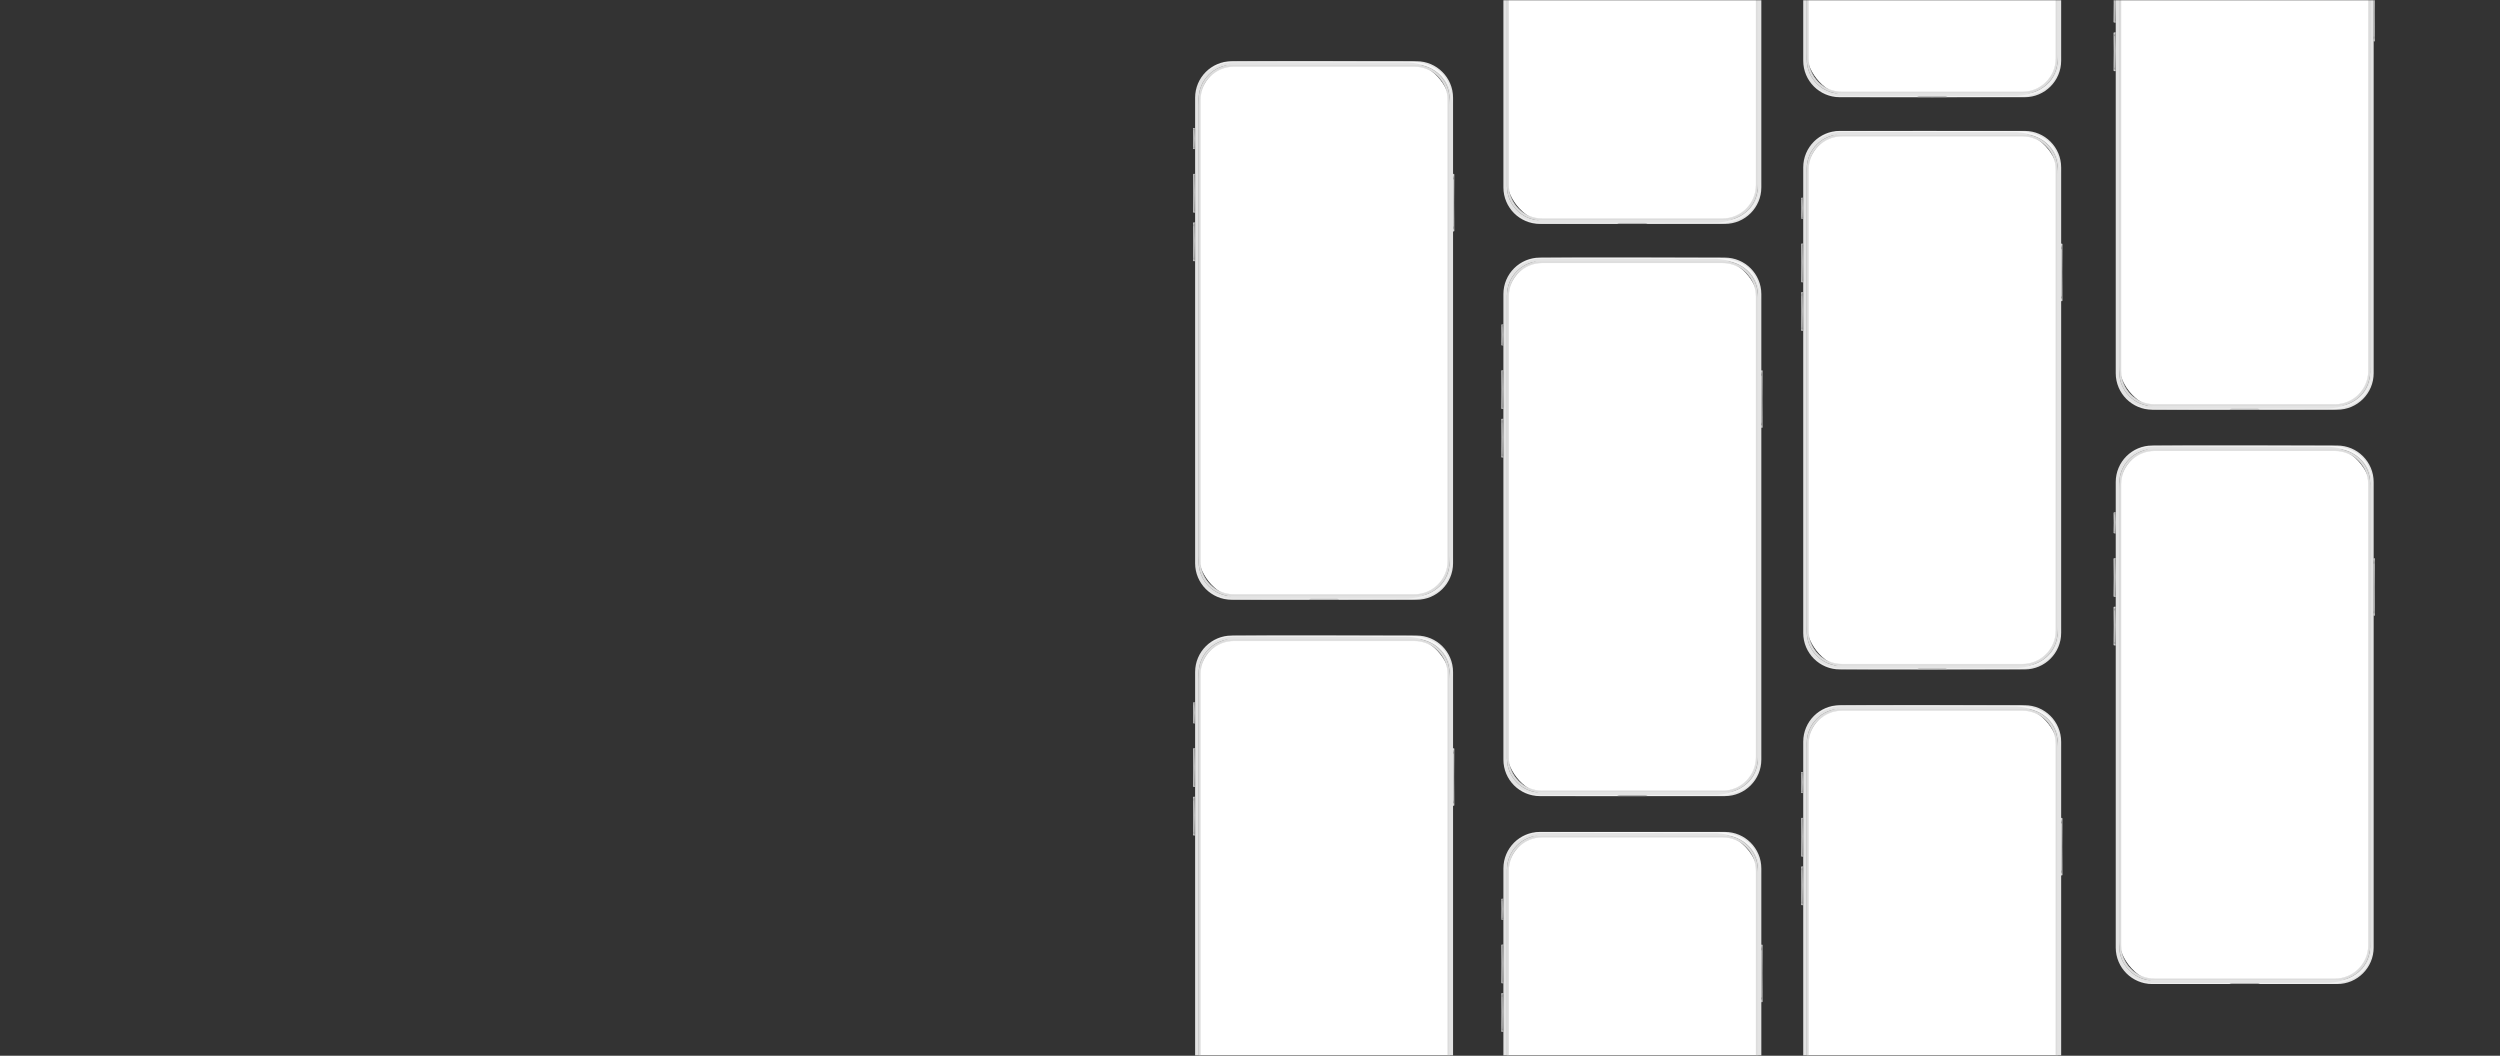<svg width="1184" height="500" viewBox="0 0 1184 500" fill="none" xmlns="http://www.w3.org/2000/svg">
<rect x="0" y="0" width="1184" height="500" fill="#333333" stroke="none"/>
<mask id="mask0_974_165" style="mask-type:alpha" maskUnits="userSpaceOnUse" x="0" y="0" width="1184" height="500">
<rect width="1184" height="500" rx="16" fill="url(#paint0_linear_974_165)"/>
</mask>
<g mask="url(#mask0_974_165)">
<rect x="567.735" y="29.684" width="118.967" height="253.66" rx="20" fill="white"/>
<path d="M670.882 29H583.292C573.745 29 566.007 36.739 566.007 46.286V266.752C566.007 276.3 573.745 284.038 583.292 284.038H670.882C680.43 284.038 688.168 276.3 688.168 266.752V46.286C688.168 36.739 680.43 29 670.882 29ZM686.491 266.147C686.491 275.103 679.233 282.361 670.277 282.361H583.898C574.942 282.361 567.684 275.103 567.684 266.147V46.891C567.684 37.936 574.942 30.677 583.898 30.677H670.277C679.233 30.677 686.491 37.936 686.491 46.891V266.147Z" fill="#E3E3E3"/>
<g style="mix-blend-mode:screen" opacity="0.7">
<path d="M570.62 34.962C574.136 31.822 578.691 29.372 584.035 29.444L667.097 29.605C677.904 30.256 687.415 36.173 687.783 48.742C687.783 50.13 688.53 38.209 680.808 32.983C677.141 30.352 671.721 29.201 668.462 29.138C663.13 29.036 592.754 28.931 584.134 29.138C576.909 29.316 573.518 32.233 570.62 34.962Z" fill="white"/>
</g>
<path d="M670.277 30.677H583.898C574.942 30.677 567.684 37.936 567.684 46.891V266.147C567.684 275.103 574.942 282.361 583.898 282.361H670.277C679.233 282.361 686.491 275.103 686.491 266.147V46.891C686.491 37.936 679.233 30.677 670.277 30.677ZM685.652 265.657C685.652 274.418 678.549 281.522 669.787 281.522H584.388C575.626 281.522 568.522 274.418 568.522 265.657V47.381C568.522 38.62 575.626 31.516 584.388 31.516H669.787C678.549 31.516 685.652 38.62 685.652 47.381V265.66V265.657Z" fill="#DCDCDC"/>
<path d="M670.277 282.443H583.897C574.912 282.443 567.601 275.132 567.601 266.147V46.891C567.601 37.906 574.912 30.595 583.897 30.595H670.277C679.262 30.595 686.573 37.906 686.573 46.891V266.147C686.573 275.132 679.262 282.443 670.277 282.443ZM583.897 30.759C575.001 30.759 567.766 37.995 567.766 46.891V266.147C567.766 275.043 575.001 282.279 583.897 282.279H670.277C679.17 282.279 686.408 275.043 686.408 266.147V46.891C686.408 37.995 679.173 30.759 670.277 30.759H583.897ZM669.787 281.604H584.387C575.593 281.604 568.44 274.451 568.44 265.657V47.381C568.44 38.587 575.593 31.434 584.387 31.434H669.787C678.581 31.434 685.734 38.587 685.734 47.381V265.66C685.734 274.455 678.581 281.608 669.787 281.608V281.604ZM584.387 31.598C575.685 31.598 568.604 38.679 568.604 47.381V265.66C568.604 274.363 575.685 281.443 584.387 281.443H669.787C678.489 281.443 685.57 274.363 685.57 265.66V47.381C685.57 38.679 678.489 31.598 669.787 31.598H584.387Z" fill="#DDDDDD"/>
<g style="mix-blend-mode:screen" opacity="0.5">
<path d="M570.62 278.076C574.139 281.22 578.691 283.667 584.039 283.597L667.1 283.436C677.907 282.785 687.418 276.869 687.786 264.299C687.786 262.911 688.533 274.833 680.811 280.059C677.144 282.69 671.724 283.841 668.465 283.903C663.134 284.005 592.757 284.11 584.137 283.903C576.915 283.729 573.521 280.812 570.624 278.079L570.62 278.076Z" fill="white"/>
</g>
<path d="M688.559 82.351H688.168V109.634H688.559V82.351Z" fill="url(#paint1_linear_974_165)"/>
<path d="M688.559 109.634V82.354L688.753 82.591C688.655 84.544 688.661 107.447 688.753 109.394L688.559 109.631V109.634Z" fill="url(#paint2_linear_974_165)"/>
<path d="M565.589 82.351H565.197V100.689H565.589V82.351Z" fill="url(#paint3_linear_974_165)"/>
<path d="M565.197 100.689V82.354L565 82.591C565.099 84.544 565.092 98.502 565 100.449L565.197 100.686V100.689Z" fill="url(#paint4_linear_974_165)"/>
<path d="M566.003 82.357H565.585V100.695H566.003V82.357Z" fill="url(#paint5_linear_974_165)"/>
<path d="M565.589 105.342H565.197V123.681H565.589V105.342Z" fill="url(#paint6_linear_974_165)"/>
<path d="M565.197 123.684V105.349L565 105.586C565.099 107.539 565.092 121.497 565 123.444L565.197 123.681V123.684Z" fill="url(#paint7_linear_974_165)"/>
<path d="M566.003 105.349H565.585V123.687H566.003V105.349Z" fill="url(#paint8_linear_974_165)"/>
<path d="M565.589 60.638H565.197V70.59H565.589V60.638Z" fill="url(#paint9_linear_974_165)"/>
<path d="M565.197 70.593V60.645L565 60.881C565.099 62.835 565.092 68.406 565 70.353L565.197 70.59V70.593Z" fill="url(#paint10_linear_974_165)"/>
<path d="M566.003 60.645H565.585V70.596H566.003V60.645Z" fill="url(#paint11_linear_974_165)"/>
<path d="M633.133 283.581H621.041C620.794 283.581 620.58 283.611 620.514 283.657L619.982 283.887C619.883 283.953 620.146 284.018 620.508 284.018H633.666C634.031 284.018 634.294 283.953 634.192 283.887L633.66 283.657C633.594 283.611 633.377 283.581 633.133 283.581Z" fill="#AAAAAA"/>
<rect x="1003.73" y="-60.316" width="118.967" height="253.66" rx="20" fill="white"/>
<path d="M1106.88 -61H1019.29C1009.75 -61 1002.01 -53.261 1002.01 -43.714V176.752C1002.01 186.3 1009.75 194.038 1019.29 194.038H1106.88C1116.43 194.038 1124.17 186.3 1124.17 176.752V-43.714C1124.17 -53.261 1116.43 -61 1106.88 -61ZM1122.49 176.147C1122.49 185.103 1115.23 192.361 1106.28 192.361H1019.9C1010.94 192.361 1003.68 185.103 1003.68 176.147V-43.109C1003.68 -52.064 1010.94 -59.323 1019.9 -59.323H1106.28C1115.23 -59.323 1122.49 -52.064 1122.49 -43.109V176.147Z" fill="#E3E3E3"/>
<path d="M1106.28 -59.323H1019.9C1010.94 -59.323 1003.68 -52.064 1003.68 -43.109V176.147C1003.68 185.103 1010.94 192.361 1019.9 192.361H1106.28C1115.23 192.361 1122.49 185.103 1122.49 176.147V-43.109C1122.49 -52.064 1115.23 -59.323 1106.28 -59.323ZM1121.65 175.657C1121.65 184.418 1114.55 191.522 1105.79 191.522H1020.39C1011.63 191.522 1004.52 184.418 1004.52 175.657V-42.619C1004.52 -51.38 1011.63 -58.484 1020.39 -58.484H1105.79C1114.55 -58.484 1121.65 -51.38 1121.65 -42.619V175.66V175.657Z" fill="#DCDCDC"/>
<path d="M1106.28 192.443H1019.9C1010.91 192.443 1003.6 185.132 1003.6 176.147V-43.109C1003.6 -52.094 1010.91 -59.405 1019.9 -59.405H1106.28C1115.26 -59.405 1122.57 -52.094 1122.57 -43.109V176.147C1122.57 185.132 1115.26 192.443 1106.28 192.443ZM1019.9 -59.24C1011 -59.24 1003.77 -52.005 1003.77 -43.109V176.147C1003.77 185.043 1011 192.279 1019.9 192.279H1106.28C1115.17 192.279 1122.41 185.043 1122.41 176.147V-43.109C1122.41 -52.005 1115.17 -59.24 1106.28 -59.24H1019.9ZM1105.79 191.604H1020.39C1011.59 191.604 1004.44 184.451 1004.44 175.657V-42.619C1004.44 -51.413 1011.59 -58.566 1020.39 -58.566H1105.79C1114.58 -58.566 1121.73 -51.413 1121.73 -42.619V175.66C1121.73 184.455 1114.58 191.608 1105.79 191.608V191.604ZM1020.39 -58.402C1011.69 -58.402 1004.6 -51.321 1004.6 -42.619V175.66C1004.6 184.363 1011.69 191.443 1020.39 191.443H1105.79C1114.49 191.443 1121.57 184.363 1121.57 175.66V-42.619C1121.57 -51.321 1114.49 -58.402 1105.79 -58.402H1020.39Z" fill="#DDDDDD"/>
<g style="mix-blend-mode:screen" opacity="0.5">
<path d="M1006.62 188.076C1010.14 191.22 1014.69 193.667 1020.04 193.597L1103.1 193.436C1113.91 192.785 1123.42 186.869 1123.79 174.299C1123.79 172.911 1124.53 184.833 1116.81 190.059C1113.14 192.69 1107.72 193.841 1104.46 193.903C1099.13 194.005 1028.76 194.11 1020.14 193.903C1012.92 193.729 1009.52 190.812 1006.62 188.079L1006.62 188.076Z" fill="white"/>
</g>
<path d="M1124.56 -7.649H1124.17V19.634H1124.56V-7.649Z" fill="url(#paint12_linear_974_165)"/>
<path d="M1124.56 19.634V-7.646L1124.75 -7.409C1124.65 -5.456 1124.66 17.447 1124.75 19.394L1124.56 19.631V19.634Z" fill="url(#paint13_linear_974_165)"/>
<path d="M1001.59 -7.649H1001.2V10.689H1001.59V-7.649Z" fill="url(#paint14_linear_974_165)"/>
<path d="M1001.2 10.689V-7.646L1001 -7.409C1001.1 -5.456 1001.09 8.502 1001 10.449L1001.2 10.685V10.689Z" fill="url(#paint15_linear_974_165)"/>
<path d="M1002 -7.643H1001.59V10.695H1002V-7.643Z" fill="url(#paint16_linear_974_165)"/>
<path d="M1001.59 15.342H1001.2V33.681H1001.59V15.342Z" fill="url(#paint17_linear_974_165)"/>
<path d="M1001.2 33.684V15.349L1001 15.586C1001.1 17.539 1001.09 31.497 1001 33.444L1001.2 33.681V33.684Z" fill="url(#paint18_linear_974_165)"/>
<path d="M1002 15.349H1001.59V33.687H1002V15.349Z" fill="url(#paint19_linear_974_165)"/>
<path d="M1069.13 193.581H1057.04C1056.79 193.581 1056.58 193.611 1056.51 193.657L1055.98 193.887C1055.88 193.953 1056.15 194.018 1056.51 194.018H1069.67C1070.03 194.018 1070.29 193.953 1070.19 193.887L1069.66 193.657C1069.59 193.611 1069.38 193.581 1069.13 193.581Z" fill="#AAAAAA"/>
<rect x="713.735" y="122.684" width="118.967" height="253.66" rx="20" fill="white"/>
<path d="M816.882 122H729.292C719.745 122 712.007 129.738 712.007 139.286V359.752C712.007 369.3 719.745 377.038 729.292 377.038H816.882C826.43 377.038 834.168 369.3 834.168 359.752V139.286C834.168 129.738 826.43 122 816.882 122ZM832.491 359.147C832.491 368.103 825.233 375.361 816.277 375.361H729.898C720.942 375.361 713.684 368.103 713.684 359.147V139.891C713.684 130.936 720.942 123.677 729.898 123.677H816.277C825.233 123.677 832.491 130.936 832.491 139.891V359.147Z" fill="#E3E3E3"/>
<g style="mix-blend-mode:screen" opacity="0.7">
<path d="M716.62 127.963C720.136 124.822 724.691 122.372 730.035 122.444L813.097 122.605C823.904 123.256 833.415 129.173 833.783 141.743C833.783 143.13 834.53 131.209 826.808 125.983C823.141 123.352 817.721 122.201 814.462 122.138C809.13 122.036 738.754 121.931 730.134 122.138C722.909 122.316 719.518 125.233 716.62 127.963Z" fill="white"/>
</g>
<path d="M816.277 123.677H729.898C720.942 123.677 713.684 130.936 713.684 139.891V359.147C713.684 368.103 720.942 375.361 729.898 375.361H816.277C825.233 375.361 832.491 368.103 832.491 359.147V139.891C832.491 130.936 825.233 123.677 816.277 123.677ZM831.652 358.657C831.652 367.418 824.549 374.522 815.787 374.522H730.388C721.626 374.522 714.522 367.418 714.522 358.657V140.381C714.522 131.62 721.626 124.516 730.388 124.516H815.787C824.549 124.516 831.652 131.62 831.652 140.381V358.66V358.657Z" fill="#DCDCDC"/>
<path d="M816.277 375.443H729.897C720.912 375.443 713.601 368.132 713.601 359.147V139.891C713.601 130.906 720.912 123.595 729.897 123.595H816.277C825.262 123.595 832.573 130.906 832.573 139.891V359.147C832.573 368.132 825.262 375.443 816.277 375.443ZM729.897 123.76C721.001 123.76 713.766 130.995 713.766 139.891V359.147C713.766 368.043 721.001 375.279 729.897 375.279H816.277C825.17 375.279 832.408 368.043 832.408 359.147V139.891C832.408 130.995 825.173 123.76 816.277 123.76H729.897ZM815.787 374.604H730.387C721.593 374.604 714.44 367.451 714.44 358.657V140.381C714.44 131.587 721.593 124.434 730.387 124.434H815.787C824.581 124.434 831.734 131.587 831.734 140.381V358.66C831.734 367.455 824.581 374.608 815.787 374.608V374.604ZM730.387 124.598C721.685 124.598 714.604 131.679 714.604 140.381V358.66C714.604 367.363 721.685 374.443 730.387 374.443H815.787C824.489 374.443 831.57 367.363 831.57 358.66V140.381C831.57 131.679 824.489 124.598 815.787 124.598H730.387Z" fill="#DDDDDD"/>
<g style="mix-blend-mode:screen" opacity="0.5">
<path d="M716.62 371.076C720.139 374.22 724.691 376.667 730.039 376.597L813.1 376.436C823.907 375.785 833.418 369.869 833.786 357.299C833.786 355.911 834.533 367.833 826.811 373.059C823.144 375.69 817.724 376.841 814.465 376.903C809.134 377.005 738.757 377.11 730.137 376.903C722.915 376.729 719.521 373.812 716.624 371.079L716.62 371.076Z" fill="white"/>
</g>
<path d="M834.559 175.351H834.168V202.634H834.559V175.351Z" fill="url(#paint20_linear_974_165)"/>
<path d="M834.559 202.634V175.354L834.753 175.591C834.655 177.544 834.661 200.447 834.753 202.394L834.559 202.631V202.634Z" fill="url(#paint21_linear_974_165)"/>
<path d="M711.589 175.351H711.197V193.689H711.589V175.351Z" fill="url(#paint22_linear_974_165)"/>
<path d="M711.197 193.689V175.354L711 175.591C711.099 177.544 711.092 191.502 711 193.449L711.197 193.686V193.689Z" fill="url(#paint23_linear_974_165)"/>
<path d="M712.003 175.357H711.585V193.695H712.003V175.357Z" fill="url(#paint24_linear_974_165)"/>
<path d="M711.589 198.342H711.197V216.681H711.589V198.342Z" fill="url(#paint25_linear_974_165)"/>
<path d="M711.197 216.684V198.349L711 198.586C711.099 200.539 711.092 214.497 711 216.444L711.197 216.681V216.684Z" fill="url(#paint26_linear_974_165)"/>
<path d="M712.003 198.349H711.585V216.687H712.003V198.349Z" fill="url(#paint27_linear_974_165)"/>
<path d="M711.589 153.638H711.197V163.59H711.589V153.638Z" fill="url(#paint28_linear_974_165)"/>
<path d="M711.197 163.593V153.645L711 153.881C711.099 155.835 711.092 161.406 711 163.353L711.197 163.59V163.593Z" fill="url(#paint29_linear_974_165)"/>
<path d="M712.003 153.645H711.585V163.596H712.003V153.645Z" fill="url(#paint30_linear_974_165)"/>
<path d="M779.133 376.581H767.041C766.794 376.581 766.58 376.611 766.514 376.657L765.982 376.887C765.883 376.953 766.146 377.018 766.508 377.018H779.666C780.031 377.018 780.294 376.953 780.192 376.887L779.66 376.657C779.594 376.611 779.377 376.581 779.133 376.581Z" fill="#AAAAAA"/>
<rect x="855.735" y="62.684" width="118.967" height="253.66" rx="20" fill="white"/>
<path d="M958.882 62H871.292C861.745 62 854.007 69.739 854.007 79.286V299.752C854.007 309.3 861.745 317.038 871.292 317.038H958.882C968.43 317.038 976.168 309.3 976.168 299.752V79.286C976.168 69.739 968.43 62 958.882 62ZM974.491 299.147C974.491 308.103 967.233 315.361 958.277 315.361H871.898C862.942 315.361 855.684 308.103 855.684 299.147V79.891C855.684 70.936 862.942 63.677 871.898 63.677H958.277C967.233 63.677 974.491 70.936 974.491 79.891V299.147Z" fill="#E3E3E3"/>
<g style="mix-blend-mode:screen" opacity="0.7">
<path d="M858.62 67.963C862.136 64.822 866.691 62.372 872.035 62.444L955.097 62.605C965.904 63.256 975.415 69.173 975.783 81.743C975.783 83.13 976.53 71.209 968.808 65.983C965.141 63.352 959.721 62.201 956.462 62.138C951.13 62.036 880.754 61.931 872.134 62.138C864.909 62.316 861.518 65.233 858.62 67.963Z" fill="white"/>
</g>
<path d="M958.277 63.677H871.898C862.942 63.677 855.684 70.936 855.684 79.891V299.147C855.684 308.103 862.942 315.361 871.898 315.361H958.277C967.233 315.361 974.491 308.103 974.491 299.147V79.891C974.491 70.936 967.233 63.677 958.277 63.677ZM973.652 298.657C973.652 307.418 966.549 314.522 957.787 314.522H872.388C863.626 314.522 856.522 307.418 856.522 298.657V80.381C856.522 71.62 863.626 64.516 872.388 64.516H957.787C966.549 64.516 973.652 71.62 973.652 80.381V298.66V298.657Z" fill="#DCDCDC"/>
<path d="M958.277 315.443H871.897C862.912 315.443 855.601 308.132 855.601 299.147V79.891C855.601 70.906 862.912 63.595 871.897 63.595H958.277C967.262 63.595 974.573 70.906 974.573 79.891V299.147C974.573 308.132 967.262 315.443 958.277 315.443ZM871.897 63.76C863.001 63.76 855.766 70.995 855.766 79.891V299.147C855.766 308.043 863.001 315.279 871.897 315.279H958.277C967.17 315.279 974.408 308.043 974.408 299.147V79.891C974.408 70.995 967.173 63.76 958.277 63.76H871.897ZM957.787 314.604H872.387C863.593 314.604 856.44 307.451 856.44 298.657V80.381C856.44 71.587 863.593 64.434 872.387 64.434H957.787C966.581 64.434 973.734 71.587 973.734 80.381V298.66C973.734 307.455 966.581 314.608 957.787 314.608V314.604ZM872.387 64.598C863.685 64.598 856.604 71.679 856.604 80.381V298.66C856.604 307.363 863.685 314.443 872.387 314.443H957.787C966.489 314.443 973.57 307.363 973.57 298.66V80.381C973.57 71.679 966.489 64.598 957.787 64.598H872.387Z" fill="#DDDDDD"/>
<g style="mix-blend-mode:screen" opacity="0.5">
<path d="M858.62 311.076C862.139 314.22 866.691 316.667 872.039 316.597L955.1 316.436C965.907 315.785 975.418 309.869 975.786 297.299C975.786 295.911 976.533 307.833 968.811 313.059C965.144 315.69 959.724 316.841 956.465 316.903C951.134 317.005 880.757 317.11 872.137 316.903C864.915 316.729 861.521 313.812 858.624 311.079L858.62 311.076Z" fill="white"/>
</g>
<path d="M976.559 115.351H976.168V142.634H976.559V115.351Z" fill="url(#paint31_linear_974_165)"/>
<path d="M976.559 142.634V115.354L976.753 115.591C976.655 117.544 976.661 140.447 976.753 142.394L976.559 142.631V142.634Z" fill="url(#paint32_linear_974_165)"/>
<path d="M853.589 115.351H853.197V133.689H853.589V115.351Z" fill="url(#paint33_linear_974_165)"/>
<path d="M853.197 133.689V115.354L853 115.591C853.099 117.544 853.092 131.502 853 133.449L853.197 133.686V133.689Z" fill="url(#paint34_linear_974_165)"/>
<path d="M854.003 115.357H853.585V133.695H854.003V115.357Z" fill="url(#paint35_linear_974_165)"/>
<path d="M853.589 138.342H853.197V156.681H853.589V138.342Z" fill="url(#paint36_linear_974_165)"/>
<path d="M853.197 156.684V138.349L853 138.586C853.099 140.539 853.092 154.497 853 156.444L853.197 156.681V156.684Z" fill="url(#paint37_linear_974_165)"/>
<path d="M854.003 138.349H853.585V156.687H854.003V138.349Z" fill="url(#paint38_linear_974_165)"/>
<path d="M853.589 93.638H853.197V103.59H853.589V93.638Z" fill="url(#paint39_linear_974_165)"/>
<path d="M853.197 103.593V93.645L853 93.881C853.099 95.835 853.092 101.406 853 103.353L853.197 103.59V103.593Z" fill="url(#paint40_linear_974_165)"/>
<path d="M854.003 93.645H853.585V103.596H854.003V93.645Z" fill="url(#paint41_linear_974_165)"/>
<path d="M921.133 316.581H909.041C908.794 316.581 908.58 316.611 908.514 316.657L907.982 316.887C907.883 316.953 908.146 317.018 908.508 317.018H921.666C922.031 317.018 922.294 316.953 922.192 316.887L921.66 316.657C921.594 316.611 921.377 316.581 921.133 316.581Z" fill="#AAAAAA"/>
<rect x="713.735" y="394.684" width="118.967" height="253.66" rx="20" fill="white"/>
<path d="M816.882 394H729.292C719.745 394 712.007 401.738 712.007 411.286V631.752C712.007 641.3 719.745 649.038 729.292 649.038H816.882C826.43 649.038 834.168 641.3 834.168 631.752V411.286C834.168 401.738 826.43 394 816.882 394ZM832.491 631.147C832.491 640.103 825.233 647.361 816.277 647.361H729.898C720.942 647.361 713.684 640.103 713.684 631.147V411.891C713.684 402.936 720.942 395.677 729.898 395.677H816.277C825.233 395.677 832.491 402.936 832.491 411.891V631.147Z" fill="#E3E3E3"/>
<g style="mix-blend-mode:screen" opacity="0.7">
<path d="M716.62 399.963C720.136 396.822 724.691 394.372 730.035 394.444L813.097 394.605C823.904 395.256 833.415 401.173 833.783 413.743C833.783 415.13 834.53 403.209 826.808 397.983C823.141 395.352 817.721 394.201 814.462 394.138C809.13 394.036 738.754 393.931 730.134 394.138C722.909 394.316 719.518 397.233 716.62 399.963Z" fill="white"/>
</g>
<path d="M816.277 395.677H729.898C720.942 395.677 713.684 402.936 713.684 411.891V631.147C713.684 640.103 720.942 647.361 729.898 647.361H816.277C825.233 647.361 832.491 640.103 832.491 631.147V411.891C832.491 402.936 825.233 395.677 816.277 395.677ZM831.652 630.657C831.652 639.418 824.549 646.522 815.787 646.522H730.388C721.626 646.522 714.522 639.418 714.522 630.657V412.381C714.522 403.62 721.626 396.516 730.388 396.516H815.787C824.549 396.516 831.652 403.62 831.652 412.381V630.66V630.657Z" fill="#DCDCDC"/>
<path d="M816.277 647.443H729.897C720.912 647.443 713.601 640.132 713.601 631.147V411.891C713.601 402.906 720.912 395.595 729.897 395.595H816.277C825.262 395.595 832.573 402.906 832.573 411.891V631.147C832.573 640.132 825.262 647.443 816.277 647.443ZM729.897 395.76C721.001 395.76 713.766 402.995 713.766 411.891V631.147C713.766 640.043 721.001 647.279 729.897 647.279H816.277C825.17 647.279 832.408 640.043 832.408 631.147V411.891C832.408 402.995 825.173 395.76 816.277 395.76H729.897ZM815.787 646.604H730.387C721.593 646.604 714.44 639.451 714.44 630.657V412.381C714.44 403.587 721.593 396.434 730.387 396.434H815.787C824.581 396.434 831.734 403.587 831.734 412.381V630.66C831.734 639.455 824.581 646.608 815.787 646.608V646.604ZM730.387 396.598C721.685 396.598 714.604 403.679 714.604 412.381V630.66C714.604 639.363 721.685 646.443 730.387 646.443H815.787C824.489 646.443 831.57 639.363 831.57 630.66V412.381C831.57 403.679 824.489 396.598 815.787 396.598H730.387Z" fill="#DDDDDD"/>
<path d="M834.559 447.351H834.168V474.634H834.559V447.351Z" fill="url(#paint42_linear_974_165)"/>
<path d="M834.559 474.634V447.354L834.753 447.591C834.655 449.544 834.661 472.447 834.753 474.394L834.559 474.631V474.634Z" fill="url(#paint43_linear_974_165)"/>
<path d="M711.589 447.351H711.197V465.689H711.589V447.351Z" fill="url(#paint44_linear_974_165)"/>
<path d="M711.197 465.689V447.354L711 447.591C711.099 449.544 711.092 463.502 711 465.449L711.197 465.685V465.689Z" fill="url(#paint45_linear_974_165)"/>
<path d="M712.003 447.357H711.585V465.695H712.003V447.357Z" fill="url(#paint46_linear_974_165)"/>
<path d="M711.589 470.342H711.197V488.681H711.589V470.342Z" fill="url(#paint47_linear_974_165)"/>
<path d="M711.197 488.684V470.349L711 470.586C711.099 472.539 711.092 486.497 711 488.444L711.197 488.681V488.684Z" fill="url(#paint48_linear_974_165)"/>
<path d="M712.003 470.349H711.585V488.687H712.003V470.349Z" fill="url(#paint49_linear_974_165)"/>
<path d="M711.589 425.638H711.197V435.59H711.589V425.638Z" fill="url(#paint50_linear_974_165)"/>
<path d="M711.197 435.593V425.645L711 425.881C711.099 427.835 711.092 433.406 711 435.353L711.197 435.59V435.593Z" fill="url(#paint51_linear_974_165)"/>
<path d="M712.003 425.645H711.585V435.596H712.003V425.645Z" fill="url(#paint52_linear_974_165)"/>
<rect x="855.735" y="334.684" width="118.967" height="253.66" rx="20" fill="white"/>
<path d="M958.882 334H871.292C861.745 334 854.007 341.738 854.007 351.286V571.752C854.007 581.3 861.745 589.038 871.292 589.038H958.882C968.43 589.038 976.168 581.3 976.168 571.752V351.286C976.168 341.738 968.43 334 958.882 334ZM974.491 571.147C974.491 580.103 967.233 587.361 958.277 587.361H871.898C862.942 587.361 855.684 580.103 855.684 571.147V351.891C855.684 342.936 862.942 335.677 871.898 335.677H958.277C967.233 335.677 974.491 342.936 974.491 351.891V571.147Z" fill="#E3E3E3"/>
<g style="mix-blend-mode:screen" opacity="0.7">
<path d="M858.62 339.963C862.136 336.822 866.691 334.372 872.035 334.444L955.097 334.605C965.904 335.256 975.415 341.173 975.783 353.743C975.783 355.13 976.53 343.209 968.808 337.983C965.141 335.352 959.721 334.201 956.462 334.138C951.13 334.036 880.754 333.931 872.134 334.138C864.909 334.316 861.518 337.233 858.62 339.963Z" fill="white"/>
</g>
<path d="M958.277 335.677H871.898C862.942 335.677 855.684 342.936 855.684 351.891V571.147C855.684 580.103 862.942 587.361 871.898 587.361H958.277C967.233 587.361 974.491 580.103 974.491 571.147V351.891C974.491 342.936 967.233 335.677 958.277 335.677ZM973.652 570.657C973.652 579.418 966.549 586.522 957.787 586.522H872.388C863.626 586.522 856.522 579.418 856.522 570.657V352.381C856.522 343.62 863.626 336.516 872.388 336.516H957.787C966.549 336.516 973.652 343.62 973.652 352.381V570.66V570.657Z" fill="#DCDCDC"/>
<path d="M958.277 587.443H871.897C862.912 587.443 855.601 580.132 855.601 571.147V351.891C855.601 342.906 862.912 335.595 871.897 335.595H958.277C967.262 335.595 974.573 342.906 974.573 351.891V571.147C974.573 580.132 967.262 587.443 958.277 587.443ZM871.897 335.76C863.001 335.76 855.766 342.995 855.766 351.891V571.147C855.766 580.043 863.001 587.279 871.897 587.279H958.277C967.17 587.279 974.408 580.043 974.408 571.147V351.891C974.408 342.995 967.173 335.76 958.277 335.76H871.897ZM957.787 586.604H872.387C863.593 586.604 856.44 579.451 856.44 570.657V352.381C856.44 343.587 863.593 336.434 872.387 336.434H957.787C966.581 336.434 973.734 343.587 973.734 352.381V570.66C973.734 579.455 966.581 586.608 957.787 586.608V586.604ZM872.387 336.598C863.685 336.598 856.604 343.679 856.604 352.381V570.66C856.604 579.363 863.685 586.443 872.387 586.443H957.787C966.489 586.443 973.57 579.363 973.57 570.66V352.381C973.57 343.679 966.489 336.598 957.787 336.598H872.387Z" fill="#DDDDDD"/>
<path d="M976.559 387.351H976.168V414.634H976.559V387.351Z" fill="url(#paint53_linear_974_165)"/>
<path d="M976.559 414.634V387.354L976.753 387.591C976.655 389.544 976.661 412.447 976.753 414.394L976.559 414.631V414.634Z" fill="url(#paint54_linear_974_165)"/>
<path d="M853.589 387.351H853.197V405.689H853.589V387.351Z" fill="url(#paint55_linear_974_165)"/>
<path d="M853.197 405.689V387.354L853 387.591C853.099 389.544 853.092 403.502 853 405.449L853.197 405.686V405.689Z" fill="url(#paint56_linear_974_165)"/>
<path d="M854.003 387.357H853.585V405.695H854.003V387.357Z" fill="url(#paint57_linear_974_165)"/>
<path d="M853.589 410.342H853.197V428.681H853.589V410.342Z" fill="url(#paint58_linear_974_165)"/>
<path d="M853.197 428.684V410.349L853 410.586C853.099 412.539 853.092 426.497 853 428.444L853.197 428.681V428.684Z" fill="url(#paint59_linear_974_165)"/>
<path d="M854.003 410.349H853.585V428.687H854.003V410.349Z" fill="url(#paint60_linear_974_165)"/>
<path d="M853.589 365.638H853.197V375.59H853.589V365.638Z" fill="url(#paint61_linear_974_165)"/>
<path d="M853.197 375.593V365.645L853 365.881C853.099 367.835 853.092 373.406 853 375.353L853.197 375.59V375.593Z" fill="url(#paint62_linear_974_165)"/>
<path d="M854.003 365.645H853.585V375.596H854.003V365.645Z" fill="url(#paint63_linear_974_165)"/>
<rect x="713.735" y="-148.316" width="118.967" height="253.66" rx="20" fill="white"/>
<path d="M816.882 -149H729.292C719.745 -149 712.007 -141.262 712.007 -131.714V88.752C712.007 98.3 719.745 106.038 729.292 106.038H816.882C826.43 106.038 834.168 98.3 834.168 88.752V-131.714C834.168 -141.262 826.43 -149 816.882 -149ZM832.491 88.147C832.491 97.103 825.233 104.361 816.277 104.361H729.898C720.942 104.361 713.684 97.103 713.684 88.147V-131.109C713.684 -140.064 720.942 -147.323 729.898 -147.323H816.277C825.233 -147.323 832.491 -140.064 832.491 -131.109V88.147Z" fill="#E3E3E3"/>
<path d="M816.277 -147.323H729.898C720.942 -147.323 713.684 -140.064 713.684 -131.109V88.147C713.684 97.103 720.942 104.361 729.898 104.361H816.277C825.233 104.361 832.491 97.103 832.491 88.147V-131.109C832.491 -140.064 825.233 -147.323 816.277 -147.323ZM831.652 87.657C831.652 96.418 824.549 103.522 815.787 103.522H730.388C721.626 103.522 714.522 96.418 714.522 87.657V-130.619C714.522 -139.38 721.626 -146.484 730.388 -146.484H815.787C824.549 -146.484 831.652 -139.38 831.652 -130.619V87.66V87.657Z" fill="#DCDCDC"/>
<path d="M816.277 104.443H729.897C720.912 104.443 713.601 97.132 713.601 88.147V-131.109C713.601 -140.094 720.912 -147.405 729.897 -147.405H816.277C825.262 -147.405 832.573 -140.094 832.573 -131.109V88.147C832.573 97.132 825.262 104.443 816.277 104.443ZM729.897 -147.24C721.001 -147.24 713.766 -140.005 713.766 -131.109V88.147C713.766 97.043 721.001 104.279 729.897 104.279H816.277C825.17 104.279 832.408 97.043 832.408 88.147V-131.109C832.408 -140.005 825.173 -147.24 816.277 -147.24H729.897ZM815.787 103.604H730.387C721.593 103.604 714.44 96.451 714.44 87.657V-130.619C714.44 -139.413 721.593 -146.566 730.387 -146.566H815.787C824.581 -146.566 831.734 -139.413 831.734 -130.619V87.66C831.734 96.455 824.581 103.608 815.787 103.608V103.604ZM730.387 -146.402C721.685 -146.402 714.604 -139.321 714.604 -130.619V87.66C714.604 96.363 721.685 103.443 730.387 103.443H815.787C824.489 103.443 831.57 96.363 831.57 87.66V-130.619C831.57 -139.321 824.489 -146.402 815.787 -146.402H730.387Z" fill="#DDDDDD"/>
<g style="mix-blend-mode:screen" opacity="0.5">
<path d="M716.62 100.076C720.139 103.22 724.691 105.667 730.039 105.597L813.1 105.436C823.907 104.785 833.418 98.869 833.786 86.299C833.786 84.911 834.533 96.833 826.811 102.059C823.144 104.69 817.724 105.841 814.465 105.903C809.134 106.005 738.757 106.11 730.137 105.903C722.915 105.729 719.521 102.812 716.624 100.079L716.62 100.076Z" fill="white"/>
</g>
<path d="M779.133 105.581H767.041C766.794 105.581 766.58 105.611 766.514 105.657L765.982 105.887C765.883 105.953 766.146 106.018 766.508 106.018H779.666C780.031 106.018 780.294 105.953 780.192 105.887L779.66 105.657C779.594 105.611 779.377 105.581 779.133 105.581Z" fill="#AAAAAA"/>
<rect x="855.735" y="-208.316" width="118.967" height="253.66" rx="20" fill="white"/>
<path d="M958.882 -209H871.292C861.745 -209 854.007 -201.262 854.007 -191.714V28.752C854.007 38.3 861.745 46.038 871.292 46.038H958.882C968.43 46.038 976.168 38.3 976.168 28.752V-191.714C976.168 -201.262 968.43 -209 958.882 -209ZM974.491 28.147C974.491 37.102 967.233 44.361 958.277 44.361H871.898C862.942 44.361 855.684 37.102 855.684 28.147V-191.109C855.684 -200.064 862.942 -207.323 871.898 -207.323H958.277C967.233 -207.323 974.491 -200.064 974.491 -191.109V28.147Z" fill="#E3E3E3"/>
<path d="M958.277 -207.323H871.898C862.942 -207.323 855.684 -200.064 855.684 -191.109V28.147C855.684 37.102 862.942 44.361 871.898 44.361H958.277C967.233 44.361 974.491 37.102 974.491 28.147V-191.109C974.491 -200.064 967.233 -207.323 958.277 -207.323ZM973.652 27.657C973.652 36.419 966.549 43.522 957.787 43.522H872.388C863.626 43.522 856.522 36.419 856.522 27.657V-190.619C856.522 -199.38 863.626 -206.484 872.388 -206.484H957.787C966.549 -206.484 973.652 -199.38 973.652 -190.619V27.66V27.657Z" fill="#DCDCDC"/>
<path d="M958.277 44.443H871.897C862.912 44.443 855.601 37.132 855.601 28.147V-191.109C855.601 -200.094 862.912 -207.405 871.897 -207.405H958.277C967.262 -207.405 974.573 -200.094 974.573 -191.109V28.147C974.573 37.132 967.262 44.443 958.277 44.443ZM871.897 -207.24C863.001 -207.24 855.766 -200.005 855.766 -191.109V28.147C855.766 37.043 863.001 44.279 871.897 44.279H958.277C967.17 44.279 974.408 37.043 974.408 28.147V-191.109C974.408 -200.005 967.173 -207.24 958.277 -207.24H871.897ZM957.787 43.605H872.387C863.593 43.605 856.44 36.451 856.44 27.657V-190.619C856.44 -199.413 863.593 -206.566 872.387 -206.566H957.787C966.581 -206.566 973.734 -199.413 973.734 -190.619V27.66C973.734 36.455 966.581 43.608 957.787 43.608V43.605ZM872.387 -206.402C863.685 -206.402 856.604 -199.321 856.604 -190.619V27.66C856.604 36.363 863.685 43.443 872.387 43.443H957.787C966.489 43.443 973.57 36.363 973.57 27.66V-190.619C973.57 -199.321 966.489 -206.402 957.787 -206.402H872.387Z" fill="#DDDDDD"/>
<g style="mix-blend-mode:screen" opacity="0.5">
<path d="M858.62 40.076C862.139 43.22 866.691 45.666 872.039 45.597L955.1 45.436C965.907 44.785 975.418 38.869 975.786 26.299C975.786 24.911 976.533 36.833 968.811 42.059C965.144 44.69 959.724 45.841 956.465 45.903C951.134 46.005 880.757 46.111 872.137 45.903C864.915 45.729 861.521 42.812 858.624 40.079L858.62 40.076Z" fill="white"/>
</g>
<path d="M921.133 45.581H909.041C908.794 45.581 908.58 45.611 908.514 45.657L907.982 45.887C907.883 45.953 908.146 46.018 908.508 46.018H921.666C922.031 46.018 922.294 45.953 922.192 45.887L921.66 45.657C921.594 45.611 921.377 45.581 921.133 45.581Z" fill="#AAAAAA"/>
<rect x="567.735" y="301.684" width="118.967" height="253.66" rx="20" fill="white"/>
<path d="M670.882 301H583.292C573.745 301 566.007 308.738 566.007 318.286V538.752C566.007 548.3 573.745 556.038 583.292 556.038H670.882C680.43 556.038 688.168 548.3 688.168 538.752V318.286C688.168 308.738 680.43 301 670.882 301ZM686.491 538.147C686.491 547.103 679.233 554.361 670.277 554.361H583.898C574.942 554.361 567.684 547.103 567.684 538.147V318.891C567.684 309.936 574.942 302.677 583.898 302.677H670.277C679.233 302.677 686.491 309.936 686.491 318.891V538.147Z" fill="#E3E3E3"/>
<g style="mix-blend-mode:screen" opacity="0.7">
<path d="M570.62 306.963C574.136 303.822 578.691 301.372 584.035 301.444L667.097 301.605C677.904 302.256 687.415 308.173 687.783 320.743C687.783 322.13 688.53 310.209 680.808 304.983C677.141 302.352 671.721 301.201 668.462 301.138C663.13 301.036 592.754 300.931 584.134 301.138C576.909 301.316 573.518 304.233 570.62 306.963Z" fill="white"/>
</g>
<path d="M670.277 302.677H583.898C574.942 302.677 567.684 309.936 567.684 318.891V538.147C567.684 547.103 574.942 554.361 583.898 554.361H670.277C679.233 554.361 686.491 547.103 686.491 538.147V318.891C686.491 309.936 679.233 302.677 670.277 302.677ZM685.652 537.657C685.652 546.418 678.549 553.522 669.787 553.522H584.388C575.626 553.522 568.522 546.418 568.522 537.657V319.381C568.522 310.62 575.626 303.516 584.388 303.516H669.787C678.549 303.516 685.652 310.62 685.652 319.381V537.66V537.657Z" fill="#DCDCDC"/>
<path d="M670.277 554.443H583.897C574.912 554.443 567.601 547.132 567.601 538.147V318.891C567.601 309.906 574.912 302.595 583.897 302.595H670.277C679.262 302.595 686.573 309.906 686.573 318.891V538.147C686.573 547.132 679.262 554.443 670.277 554.443ZM583.897 302.76C575.001 302.76 567.766 309.995 567.766 318.891V538.147C567.766 547.043 575.001 554.279 583.897 554.279H670.277C679.17 554.279 686.408 547.043 686.408 538.147V318.891C686.408 309.995 679.173 302.76 670.277 302.76H583.897ZM669.787 553.604H584.387C575.593 553.604 568.44 546.451 568.44 537.657V319.381C568.44 310.587 575.593 303.434 584.387 303.434H669.787C678.581 303.434 685.734 310.587 685.734 319.381V537.66C685.734 546.455 678.581 553.608 669.787 553.608V553.604ZM584.387 303.598C575.685 303.598 568.604 310.679 568.604 319.381V537.66C568.604 546.363 575.685 553.443 584.387 553.443H669.787C678.489 553.443 685.57 546.363 685.57 537.66V319.381C685.57 310.679 678.489 303.598 669.787 303.598H584.387Z" fill="#DDDDDD"/>
<path d="M688.559 354.351H688.168V381.634H688.559V354.351Z" fill="url(#paint64_linear_974_165)"/>
<path d="M688.559 381.634V354.354L688.753 354.591C688.655 356.544 688.661 379.447 688.753 381.394L688.559 381.631V381.634Z" fill="url(#paint65_linear_974_165)"/>
<path d="M565.589 354.351H565.197V372.689H565.589V354.351Z" fill="url(#paint66_linear_974_165)"/>
<path d="M565.197 372.689V354.354L565 354.591C565.099 356.544 565.092 370.502 565 372.449L565.197 372.685V372.689Z" fill="url(#paint67_linear_974_165)"/>
<path d="M566.003 354.357H565.585V372.695H566.003V354.357Z" fill="url(#paint68_linear_974_165)"/>
<path d="M565.589 377.342H565.197V395.681H565.589V377.342Z" fill="url(#paint69_linear_974_165)"/>
<path d="M565.197 395.684V377.349L565 377.586C565.099 379.539 565.092 393.497 565 395.444L565.197 395.681V395.684Z" fill="url(#paint70_linear_974_165)"/>
<path d="M566.003 377.349H565.585V395.687H566.003V377.349Z" fill="url(#paint71_linear_974_165)"/>
<path d="M565.589 332.638H565.197V342.59H565.589V332.638Z" fill="url(#paint72_linear_974_165)"/>
<path d="M565.197 342.593V332.645L565 332.881C565.099 334.835 565.092 340.406 565 342.353L565.197 342.59V342.593Z" fill="url(#paint73_linear_974_165)"/>
<path d="M566.003 332.645H565.585V342.596H566.003V332.645Z" fill="url(#paint74_linear_974_165)"/>
<rect x="1003.73" y="211.684" width="118.967" height="253.66" rx="20" fill="white"/>
<path d="M1106.88 211H1019.29C1009.75 211 1002.01 218.738 1002.01 228.286V448.752C1002.01 458.3 1009.75 466.038 1019.29 466.038H1106.88C1116.43 466.038 1124.17 458.3 1124.17 448.752V228.286C1124.17 218.738 1116.43 211 1106.88 211ZM1122.49 448.147C1122.49 457.103 1115.23 464.361 1106.28 464.361H1019.9C1010.94 464.361 1003.68 457.103 1003.68 448.147V228.891C1003.68 219.936 1010.94 212.677 1019.9 212.677H1106.28C1115.23 212.677 1122.49 219.936 1122.49 228.891V448.147Z" fill="#E3E3E3"/>
<g style="mix-blend-mode:screen" opacity="0.7">
<path d="M1006.62 216.963C1010.14 213.822 1014.69 211.372 1020.04 211.444L1103.1 211.605C1113.9 212.256 1123.41 218.173 1123.78 230.743C1123.78 232.13 1124.53 220.209 1116.81 214.983C1113.14 212.352 1107.72 211.201 1104.46 211.138C1099.13 211.036 1028.75 210.931 1020.13 211.138C1012.91 211.316 1009.52 214.233 1006.62 216.963Z" fill="white"/>
</g>
<path d="M1106.28 212.677H1019.9C1010.94 212.677 1003.68 219.936 1003.68 228.891V448.147C1003.68 457.103 1010.94 464.361 1019.9 464.361H1106.28C1115.23 464.361 1122.49 457.103 1122.49 448.147V228.891C1122.49 219.936 1115.23 212.677 1106.28 212.677ZM1121.65 447.657C1121.65 456.418 1114.55 463.522 1105.79 463.522H1020.39C1011.63 463.522 1004.52 456.418 1004.52 447.657V229.381C1004.52 220.62 1011.63 213.516 1020.39 213.516H1105.79C1114.55 213.516 1121.65 220.62 1121.65 229.381V447.66V447.657Z" fill="#DCDCDC"/>
<path d="M1106.28 464.443H1019.9C1010.91 464.443 1003.6 457.132 1003.6 448.147V228.891C1003.6 219.906 1010.91 212.595 1019.9 212.595H1106.28C1115.26 212.595 1122.57 219.906 1122.57 228.891V448.147C1122.57 457.132 1115.26 464.443 1106.28 464.443ZM1019.9 212.76C1011 212.76 1003.77 219.995 1003.77 228.891V448.147C1003.77 457.043 1011 464.279 1019.9 464.279H1106.28C1115.17 464.279 1122.41 457.043 1122.41 448.147V228.891C1122.41 219.995 1115.17 212.76 1106.28 212.76H1019.9ZM1105.79 463.604H1020.39C1011.59 463.604 1004.44 456.451 1004.44 447.657V229.381C1004.44 220.587 1011.59 213.434 1020.39 213.434H1105.79C1114.58 213.434 1121.73 220.587 1121.73 229.381V447.66C1121.73 456.455 1114.58 463.608 1105.79 463.608V463.604ZM1020.39 213.598C1011.69 213.598 1004.6 220.679 1004.6 229.381V447.66C1004.6 456.363 1011.69 463.443 1020.39 463.443H1105.79C1114.49 463.443 1121.57 456.363 1121.57 447.66V229.381C1121.57 220.679 1114.49 213.598 1105.79 213.598H1020.39Z" fill="#DDDDDD"/>
<g style="mix-blend-mode:screen" opacity="0.5">
<path d="M1006.62 460.076C1010.14 463.22 1014.69 465.667 1020.04 465.597L1103.1 465.436C1113.91 464.785 1123.42 458.869 1123.79 446.299C1123.79 444.911 1124.53 456.833 1116.81 462.059C1113.14 464.69 1107.72 465.841 1104.46 465.903C1099.13 466.005 1028.76 466.11 1020.14 465.903C1012.92 465.729 1009.52 462.812 1006.62 460.079L1006.62 460.076Z" fill="white"/>
</g>
<path d="M1124.56 264.351H1124.17V291.634H1124.56V264.351Z" fill="url(#paint75_linear_974_165)"/>
<path d="M1124.56 291.634V264.354L1124.75 264.591C1124.65 266.544 1124.66 289.447 1124.75 291.394L1124.56 291.631V291.634Z" fill="url(#paint76_linear_974_165)"/>
<path d="M1001.59 264.351H1001.2V282.689H1001.59V264.351Z" fill="url(#paint77_linear_974_165)"/>
<path d="M1001.2 282.689V264.354L1001 264.591C1001.1 266.544 1001.09 280.502 1001 282.449L1001.2 282.686V282.689Z" fill="url(#paint78_linear_974_165)"/>
<path d="M1002 264.357H1001.59V282.695H1002V264.357Z" fill="url(#paint79_linear_974_165)"/>
<path d="M1001.59 287.342H1001.2V305.681H1001.59V287.342Z" fill="url(#paint80_linear_974_165)"/>
<path d="M1001.2 305.684V287.349L1001 287.586C1001.1 289.539 1001.09 303.497 1001 305.444L1001.2 305.681V305.684Z" fill="url(#paint81_linear_974_165)"/>
<path d="M1002 287.349H1001.59V305.687H1002V287.349Z" fill="url(#paint82_linear_974_165)"/>
<path d="M1001.59 242.638H1001.2V252.59H1001.59V242.638Z" fill="url(#paint83_linear_974_165)"/>
<path d="M1001.2 252.593V242.645L1001 242.881C1001.1 244.835 1001.09 250.406 1001 252.353L1001.2 252.59V252.593Z" fill="url(#paint84_linear_974_165)"/>
<path d="M1002 242.645H1001.59V252.596H1002V242.645Z" fill="url(#paint85_linear_974_165)"/>
<path d="M1069.13 465.581H1057.04C1056.79 465.581 1056.58 465.611 1056.51 465.657L1055.98 465.887C1055.88 465.953 1056.15 466.018 1056.51 466.018H1069.67C1070.03 466.018 1070.29 465.953 1070.19 465.887L1069.66 465.657C1069.59 465.611 1069.38 465.581 1069.13 465.581Z" fill="#AAAAAA"/>
</g>
<defs>
<linearGradient id="paint0_linear_974_165" x1="1223" y1="317" x2="526" y2="314.5" gradientUnits="userSpaceOnUse">
<stop stop-color="#60496F"/>
<stop offset="1" stop-color="#7E6F89"/>
</linearGradient>
<linearGradient id="paint1_linear_974_165" x1="688.362" y1="82.351" x2="688.362" y2="109.634" gradientUnits="userSpaceOnUse">
<stop stop-color="#D9D9D9"/>
<stop offset="0.02" stop-color="#FAFAFA"/>
<stop offset="0.04" stop-color="#D8D8D8"/>
<stop offset="0.08" stop-color="#ABABAB"/>
<stop offset="0.11" stop-color="#E1E1E1"/>
<stop offset="0.9" stop-color="#D7D7D7"/>
<stop offset="0.94" stop-color="#ABABAB"/>
<stop offset="0.96" stop-color="#D8D8D8"/>
<stop offset="0.98" stop-color="#F5F5F5"/>
<stop offset="1" stop-color="#D6D6D6"/>
</linearGradient>
<linearGradient id="paint2_linear_974_165" x1="688.658" y1="82.354" x2="688.658" y2="109.634" gradientUnits="userSpaceOnUse">
<stop stop-color="#EDEDED"/>
<stop offset="0.06" stop-color="#D8D8D8"/>
<stop offset="0.19" stop-color="#E8E8E8"/>
<stop offset="0.81" stop-color="#E8E8E8"/>
<stop offset="0.92" stop-color="#D8D8D8"/>
<stop offset="1" stop-color="#EDEDED"/>
</linearGradient>
<linearGradient id="paint3_linear_974_165" x1="565.391" y1="248.983" x2="565.391" y2="100.689" gradientUnits="userSpaceOnUse">
<stop stop-color="#D9D9D9"/>
<stop offset="0.02" stop-color="#FAFAFA"/>
<stop offset="0.04" stop-color="#D8D8D8"/>
<stop offset="0.08" stop-color="#ABABAB"/>
<stop offset="0.11" stop-color="#E1E1E1"/>
<stop offset="0.9" stop-color="#D7D7D7"/>
<stop offset="0.94" stop-color="#ABABAB"/>
<stop offset="0.96" stop-color="#D8D8D8"/>
<stop offset="0.98" stop-color="#F5F5F5"/>
<stop offset="1" stop-color="#D6D6D6"/>
</linearGradient>
<linearGradient id="paint4_linear_974_165" x1="565.099" y1="248.983" x2="565.099" y2="100.689" gradientUnits="userSpaceOnUse">
<stop stop-color="#EDEDED"/>
<stop offset="0.06" stop-color="#D8D8D8"/>
<stop offset="0.19" stop-color="#E8E8E8"/>
<stop offset="0.81" stop-color="#E8E8E8"/>
<stop offset="0.92" stop-color="#D8D8D8"/>
<stop offset="1" stop-color="#EDEDED"/>
</linearGradient>
<linearGradient id="paint5_linear_974_165" x1="565.796" y1="100.695" x2="565.796" y2="82.357" gradientUnits="userSpaceOnUse">
<stop stop-color="#D9D9D9"/>
<stop offset="0.05" stop-color="#ABABAB"/>
<stop offset="0.52" stop-color="#D8D8D8"/>
<stop offset="0.96" stop-color="#ABABAB"/>
<stop offset="1" stop-color="#D6D6D6"/>
</linearGradient>
<linearGradient id="paint6_linear_974_165" x1="565.391" y1="105.342" x2="565.391" y2="123.681" gradientUnits="userSpaceOnUse">
<stop stop-color="#D9D9D9"/>
<stop offset="0.02" stop-color="#FAFAFA"/>
<stop offset="0.04" stop-color="#D8D8D8"/>
<stop offset="0.08" stop-color="#ABABAB"/>
<stop offset="0.11" stop-color="#E1E1E1"/>
<stop offset="0.9" stop-color="#D7D7D7"/>
<stop offset="0.94" stop-color="#ABABAB"/>
<stop offset="0.96" stop-color="#D8D8D8"/>
<stop offset="0.98" stop-color="#F5F5F5"/>
<stop offset="1" stop-color="#D6D6D6"/>
</linearGradient>
<linearGradient id="paint7_linear_974_165" x1="565.099" y1="105.349" x2="565.099" y2="123.681" gradientUnits="userSpaceOnUse">
<stop stop-color="#EDEDED"/>
<stop offset="0.06" stop-color="#D8D8D8"/>
<stop offset="0.19" stop-color="#E8E8E8"/>
<stop offset="0.81" stop-color="#E8E8E8"/>
<stop offset="0.92" stop-color="#D8D8D8"/>
<stop offset="1" stop-color="#EDEDED"/>
</linearGradient>
<linearGradient id="paint8_linear_974_165" x1="565" y1="123.687" x2="565.329" y2="105.349" gradientUnits="userSpaceOnUse">
<stop stop-color="#D9D9D9"/>
<stop offset="0.05" stop-color="#ABABAB"/>
<stop offset="0.52" stop-color="#D8D8D8"/>
<stop offset="0.96" stop-color="#ABABAB"/>
<stop offset="1" stop-color="#D6D6D6"/>
</linearGradient>
<linearGradient id="paint9_linear_974_165" x1="565.391" y1="60.638" x2="565.391" y2="70.59" gradientUnits="userSpaceOnUse">
<stop stop-color="#D9D9D9"/>
<stop offset="0.02" stop-color="#FAFAFA"/>
<stop offset="0.04" stop-color="#D8D8D8"/>
<stop offset="0.08" stop-color="#ABABAB"/>
<stop offset="0.11" stop-color="#E1E1E1"/>
<stop offset="0.9" stop-color="#D7D7D7"/>
<stop offset="0.94" stop-color="#ABABAB"/>
<stop offset="0.96" stop-color="#D8D8D8"/>
<stop offset="0.98" stop-color="#F5F5F5"/>
<stop offset="1" stop-color="#D6D6D6"/>
</linearGradient>
<linearGradient id="paint10_linear_974_165" x1="565.099" y1="60.645" x2="565.099" y2="70.59" gradientUnits="userSpaceOnUse">
<stop stop-color="#EDEDED"/>
<stop offset="0.06" stop-color="#D8D8D8"/>
<stop offset="0.19" stop-color="#E8E8E8"/>
<stop offset="0.81" stop-color="#E8E8E8"/>
<stop offset="0.92" stop-color="#D8D8D8"/>
<stop offset="1" stop-color="#EDEDED"/>
</linearGradient>
<linearGradient id="paint11_linear_974_165" x1="565" y1="70.596" x2="565.796" y2="60.645" gradientUnits="userSpaceOnUse">
<stop stop-color="#D9D9D9"/>
<stop offset="0.05" stop-color="#ABABAB"/>
<stop offset="0.52" stop-color="#D8D8D8"/>
<stop offset="0.96" stop-color="#ABABAB"/>
<stop offset="1" stop-color="#D6D6D6"/>
</linearGradient>
<linearGradient id="paint12_linear_974_165" x1="1124.36" y1="-7.649" x2="1124.36" y2="19.634" gradientUnits="userSpaceOnUse">
<stop stop-color="#D9D9D9"/>
<stop offset="0.02" stop-color="#FAFAFA"/>
<stop offset="0.04" stop-color="#D8D8D8"/>
<stop offset="0.08" stop-color="#ABABAB"/>
<stop offset="0.11" stop-color="#E1E1E1"/>
<stop offset="0.9" stop-color="#D7D7D7"/>
<stop offset="0.94" stop-color="#ABABAB"/>
<stop offset="0.96" stop-color="#D8D8D8"/>
<stop offset="0.98" stop-color="#F5F5F5"/>
<stop offset="1" stop-color="#D6D6D6"/>
</linearGradient>
<linearGradient id="paint13_linear_974_165" x1="1124.66" y1="-7.646" x2="1124.66" y2="19.634" gradientUnits="userSpaceOnUse">
<stop stop-color="#EDEDED"/>
<stop offset="0.06" stop-color="#D8D8D8"/>
<stop offset="0.19" stop-color="#E8E8E8"/>
<stop offset="0.81" stop-color="#E8E8E8"/>
<stop offset="0.92" stop-color="#D8D8D8"/>
<stop offset="1" stop-color="#EDEDED"/>
</linearGradient>
<linearGradient id="paint14_linear_974_165" x1="1001.39" y1="158.983" x2="1001.39" y2="10.689" gradientUnits="userSpaceOnUse">
<stop stop-color="#D9D9D9"/>
<stop offset="0.02" stop-color="#FAFAFA"/>
<stop offset="0.04" stop-color="#D8D8D8"/>
<stop offset="0.08" stop-color="#ABABAB"/>
<stop offset="0.11" stop-color="#E1E1E1"/>
<stop offset="0.9" stop-color="#D7D7D7"/>
<stop offset="0.94" stop-color="#ABABAB"/>
<stop offset="0.96" stop-color="#D8D8D8"/>
<stop offset="0.98" stop-color="#F5F5F5"/>
<stop offset="1" stop-color="#D6D6D6"/>
</linearGradient>
<linearGradient id="paint15_linear_974_165" x1="1001.1" y1="158.983" x2="1001.1" y2="10.689" gradientUnits="userSpaceOnUse">
<stop stop-color="#EDEDED"/>
<stop offset="0.06" stop-color="#D8D8D8"/>
<stop offset="0.19" stop-color="#E8E8E8"/>
<stop offset="0.81" stop-color="#E8E8E8"/>
<stop offset="0.92" stop-color="#D8D8D8"/>
<stop offset="1" stop-color="#EDEDED"/>
</linearGradient>
<linearGradient id="paint16_linear_974_165" x1="1001.8" y1="10.695" x2="1001.8" y2="-7.643" gradientUnits="userSpaceOnUse">
<stop stop-color="#D9D9D9"/>
<stop offset="0.05" stop-color="#ABABAB"/>
<stop offset="0.52" stop-color="#D8D8D8"/>
<stop offset="0.96" stop-color="#ABABAB"/>
<stop offset="1" stop-color="#D6D6D6"/>
</linearGradient>
<linearGradient id="paint17_linear_974_165" x1="1001.39" y1="15.342" x2="1001.39" y2="33.681" gradientUnits="userSpaceOnUse">
<stop stop-color="#D9D9D9"/>
<stop offset="0.02" stop-color="#FAFAFA"/>
<stop offset="0.04" stop-color="#D8D8D8"/>
<stop offset="0.08" stop-color="#ABABAB"/>
<stop offset="0.11" stop-color="#E1E1E1"/>
<stop offset="0.9" stop-color="#D7D7D7"/>
<stop offset="0.94" stop-color="#ABABAB"/>
<stop offset="0.96" stop-color="#D8D8D8"/>
<stop offset="0.98" stop-color="#F5F5F5"/>
<stop offset="1" stop-color="#D6D6D6"/>
</linearGradient>
<linearGradient id="paint18_linear_974_165" x1="1001.1" y1="15.349" x2="1001.1" y2="33.681" gradientUnits="userSpaceOnUse">
<stop stop-color="#EDEDED"/>
<stop offset="0.06" stop-color="#D8D8D8"/>
<stop offset="0.19" stop-color="#E8E8E8"/>
<stop offset="0.81" stop-color="#E8E8E8"/>
<stop offset="0.92" stop-color="#D8D8D8"/>
<stop offset="1" stop-color="#EDEDED"/>
</linearGradient>
<linearGradient id="paint19_linear_974_165" x1="1001" y1="33.687" x2="1001.33" y2="15.349" gradientUnits="userSpaceOnUse">
<stop stop-color="#D9D9D9"/>
<stop offset="0.05" stop-color="#ABABAB"/>
<stop offset="0.52" stop-color="#D8D8D8"/>
<stop offset="0.96" stop-color="#ABABAB"/>
<stop offset="1" stop-color="#D6D6D6"/>
</linearGradient>
<linearGradient id="paint20_linear_974_165" x1="834.362" y1="175.351" x2="834.362" y2="202.634" gradientUnits="userSpaceOnUse">
<stop stop-color="#D9D9D9"/>
<stop offset="0.02" stop-color="#FAFAFA"/>
<stop offset="0.04" stop-color="#D8D8D8"/>
<stop offset="0.08" stop-color="#ABABAB"/>
<stop offset="0.11" stop-color="#E1E1E1"/>
<stop offset="0.9" stop-color="#D7D7D7"/>
<stop offset="0.94" stop-color="#ABABAB"/>
<stop offset="0.96" stop-color="#D8D8D8"/>
<stop offset="0.98" stop-color="#F5F5F5"/>
<stop offset="1" stop-color="#D6D6D6"/>
</linearGradient>
<linearGradient id="paint21_linear_974_165" x1="834.658" y1="175.354" x2="834.658" y2="202.634" gradientUnits="userSpaceOnUse">
<stop stop-color="#EDEDED"/>
<stop offset="0.06" stop-color="#D8D8D8"/>
<stop offset="0.19" stop-color="#E8E8E8"/>
<stop offset="0.81" stop-color="#E8E8E8"/>
<stop offset="0.92" stop-color="#D8D8D8"/>
<stop offset="1" stop-color="#EDEDED"/>
</linearGradient>
<linearGradient id="paint22_linear_974_165" x1="711.391" y1="341.983" x2="711.391" y2="193.689" gradientUnits="userSpaceOnUse">
<stop stop-color="#D9D9D9"/>
<stop offset="0.02" stop-color="#FAFAFA"/>
<stop offset="0.04" stop-color="#D8D8D8"/>
<stop offset="0.08" stop-color="#ABABAB"/>
<stop offset="0.11" stop-color="#E1E1E1"/>
<stop offset="0.9" stop-color="#D7D7D7"/>
<stop offset="0.94" stop-color="#ABABAB"/>
<stop offset="0.96" stop-color="#D8D8D8"/>
<stop offset="0.98" stop-color="#F5F5F5"/>
<stop offset="1" stop-color="#D6D6D6"/>
</linearGradient>
<linearGradient id="paint23_linear_974_165" x1="711.099" y1="341.983" x2="711.099" y2="193.689" gradientUnits="userSpaceOnUse">
<stop stop-color="#EDEDED"/>
<stop offset="0.06" stop-color="#D8D8D8"/>
<stop offset="0.19" stop-color="#E8E8E8"/>
<stop offset="0.81" stop-color="#E8E8E8"/>
<stop offset="0.92" stop-color="#D8D8D8"/>
<stop offset="1" stop-color="#EDEDED"/>
</linearGradient>
<linearGradient id="paint24_linear_974_165" x1="711.796" y1="193.695" x2="711.796" y2="175.357" gradientUnits="userSpaceOnUse">
<stop stop-color="#D9D9D9"/>
<stop offset="0.05" stop-color="#ABABAB"/>
<stop offset="0.52" stop-color="#D8D8D8"/>
<stop offset="0.96" stop-color="#ABABAB"/>
<stop offset="1" stop-color="#D6D6D6"/>
</linearGradient>
<linearGradient id="paint25_linear_974_165" x1="711.391" y1="198.342" x2="711.391" y2="216.681" gradientUnits="userSpaceOnUse">
<stop stop-color="#D9D9D9"/>
<stop offset="0.02" stop-color="#FAFAFA"/>
<stop offset="0.04" stop-color="#D8D8D8"/>
<stop offset="0.08" stop-color="#ABABAB"/>
<stop offset="0.11" stop-color="#E1E1E1"/>
<stop offset="0.9" stop-color="#D7D7D7"/>
<stop offset="0.94" stop-color="#ABABAB"/>
<stop offset="0.96" stop-color="#D8D8D8"/>
<stop offset="0.98" stop-color="#F5F5F5"/>
<stop offset="1" stop-color="#D6D6D6"/>
</linearGradient>
<linearGradient id="paint26_linear_974_165" x1="711.099" y1="198.349" x2="711.099" y2="216.681" gradientUnits="userSpaceOnUse">
<stop stop-color="#EDEDED"/>
<stop offset="0.06" stop-color="#D8D8D8"/>
<stop offset="0.19" stop-color="#E8E8E8"/>
<stop offset="0.81" stop-color="#E8E8E8"/>
<stop offset="0.92" stop-color="#D8D8D8"/>
<stop offset="1" stop-color="#EDEDED"/>
</linearGradient>
<linearGradient id="paint27_linear_974_165" x1="711" y1="216.687" x2="711.329" y2="198.349" gradientUnits="userSpaceOnUse">
<stop stop-color="#D9D9D9"/>
<stop offset="0.05" stop-color="#ABABAB"/>
<stop offset="0.52" stop-color="#D8D8D8"/>
<stop offset="0.96" stop-color="#ABABAB"/>
<stop offset="1" stop-color="#D6D6D6"/>
</linearGradient>
<linearGradient id="paint28_linear_974_165" x1="711.391" y1="153.638" x2="711.391" y2="163.59" gradientUnits="userSpaceOnUse">
<stop stop-color="#D9D9D9"/>
<stop offset="0.02" stop-color="#FAFAFA"/>
<stop offset="0.04" stop-color="#D8D8D8"/>
<stop offset="0.08" stop-color="#ABABAB"/>
<stop offset="0.11" stop-color="#E1E1E1"/>
<stop offset="0.9" stop-color="#D7D7D7"/>
<stop offset="0.94" stop-color="#ABABAB"/>
<stop offset="0.96" stop-color="#D8D8D8"/>
<stop offset="0.98" stop-color="#F5F5F5"/>
<stop offset="1" stop-color="#D6D6D6"/>
</linearGradient>
<linearGradient id="paint29_linear_974_165" x1="711.099" y1="153.645" x2="711.099" y2="163.59" gradientUnits="userSpaceOnUse">
<stop stop-color="#EDEDED"/>
<stop offset="0.06" stop-color="#D8D8D8"/>
<stop offset="0.19" stop-color="#E8E8E8"/>
<stop offset="0.81" stop-color="#E8E8E8"/>
<stop offset="0.92" stop-color="#D8D8D8"/>
<stop offset="1" stop-color="#EDEDED"/>
</linearGradient>
<linearGradient id="paint30_linear_974_165" x1="711" y1="163.596" x2="711.796" y2="153.645" gradientUnits="userSpaceOnUse">
<stop stop-color="#D9D9D9"/>
<stop offset="0.05" stop-color="#ABABAB"/>
<stop offset="0.52" stop-color="#D8D8D8"/>
<stop offset="0.96" stop-color="#ABABAB"/>
<stop offset="1" stop-color="#D6D6D6"/>
</linearGradient>
<linearGradient id="paint31_linear_974_165" x1="976.362" y1="115.351" x2="976.362" y2="142.634" gradientUnits="userSpaceOnUse">
<stop stop-color="#D9D9D9"/>
<stop offset="0.02" stop-color="#FAFAFA"/>
<stop offset="0.04" stop-color="#D8D8D8"/>
<stop offset="0.08" stop-color="#ABABAB"/>
<stop offset="0.11" stop-color="#E1E1E1"/>
<stop offset="0.9" stop-color="#D7D7D7"/>
<stop offset="0.94" stop-color="#ABABAB"/>
<stop offset="0.96" stop-color="#D8D8D8"/>
<stop offset="0.98" stop-color="#F5F5F5"/>
<stop offset="1" stop-color="#D6D6D6"/>
</linearGradient>
<linearGradient id="paint32_linear_974_165" x1="976.658" y1="115.354" x2="976.658" y2="142.634" gradientUnits="userSpaceOnUse">
<stop stop-color="#EDEDED"/>
<stop offset="0.06" stop-color="#D8D8D8"/>
<stop offset="0.19" stop-color="#E8E8E8"/>
<stop offset="0.81" stop-color="#E8E8E8"/>
<stop offset="0.92" stop-color="#D8D8D8"/>
<stop offset="1" stop-color="#EDEDED"/>
</linearGradient>
<linearGradient id="paint33_linear_974_165" x1="853.391" y1="281.983" x2="853.391" y2="133.689" gradientUnits="userSpaceOnUse">
<stop stop-color="#D9D9D9"/>
<stop offset="0.02" stop-color="#FAFAFA"/>
<stop offset="0.04" stop-color="#D8D8D8"/>
<stop offset="0.08" stop-color="#ABABAB"/>
<stop offset="0.11" stop-color="#E1E1E1"/>
<stop offset="0.9" stop-color="#D7D7D7"/>
<stop offset="0.94" stop-color="#ABABAB"/>
<stop offset="0.96" stop-color="#D8D8D8"/>
<stop offset="0.98" stop-color="#F5F5F5"/>
<stop offset="1" stop-color="#D6D6D6"/>
</linearGradient>
<linearGradient id="paint34_linear_974_165" x1="853.099" y1="281.983" x2="853.099" y2="133.689" gradientUnits="userSpaceOnUse">
<stop stop-color="#EDEDED"/>
<stop offset="0.06" stop-color="#D8D8D8"/>
<stop offset="0.19" stop-color="#E8E8E8"/>
<stop offset="0.81" stop-color="#E8E8E8"/>
<stop offset="0.92" stop-color="#D8D8D8"/>
<stop offset="1" stop-color="#EDEDED"/>
</linearGradient>
<linearGradient id="paint35_linear_974_165" x1="853.796" y1="133.695" x2="853.796" y2="115.357" gradientUnits="userSpaceOnUse">
<stop stop-color="#D9D9D9"/>
<stop offset="0.05" stop-color="#ABABAB"/>
<stop offset="0.52" stop-color="#D8D8D8"/>
<stop offset="0.96" stop-color="#ABABAB"/>
<stop offset="1" stop-color="#D6D6D6"/>
</linearGradient>
<linearGradient id="paint36_linear_974_165" x1="853.391" y1="138.342" x2="853.391" y2="156.681" gradientUnits="userSpaceOnUse">
<stop stop-color="#D9D9D9"/>
<stop offset="0.02" stop-color="#FAFAFA"/>
<stop offset="0.04" stop-color="#D8D8D8"/>
<stop offset="0.08" stop-color="#ABABAB"/>
<stop offset="0.11" stop-color="#E1E1E1"/>
<stop offset="0.9" stop-color="#D7D7D7"/>
<stop offset="0.94" stop-color="#ABABAB"/>
<stop offset="0.96" stop-color="#D8D8D8"/>
<stop offset="0.98" stop-color="#F5F5F5"/>
<stop offset="1" stop-color="#D6D6D6"/>
</linearGradient>
<linearGradient id="paint37_linear_974_165" x1="853.099" y1="138.349" x2="853.099" y2="156.681" gradientUnits="userSpaceOnUse">
<stop stop-color="#EDEDED"/>
<stop offset="0.06" stop-color="#D8D8D8"/>
<stop offset="0.19" stop-color="#E8E8E8"/>
<stop offset="0.81" stop-color="#E8E8E8"/>
<stop offset="0.92" stop-color="#D8D8D8"/>
<stop offset="1" stop-color="#EDEDED"/>
</linearGradient>
<linearGradient id="paint38_linear_974_165" x1="853" y1="156.687" x2="853.329" y2="138.349" gradientUnits="userSpaceOnUse">
<stop stop-color="#D9D9D9"/>
<stop offset="0.05" stop-color="#ABABAB"/>
<stop offset="0.52" stop-color="#D8D8D8"/>
<stop offset="0.96" stop-color="#ABABAB"/>
<stop offset="1" stop-color="#D6D6D6"/>
</linearGradient>
<linearGradient id="paint39_linear_974_165" x1="853.391" y1="93.638" x2="853.391" y2="103.59" gradientUnits="userSpaceOnUse">
<stop stop-color="#D9D9D9"/>
<stop offset="0.02" stop-color="#FAFAFA"/>
<stop offset="0.04" stop-color="#D8D8D8"/>
<stop offset="0.08" stop-color="#ABABAB"/>
<stop offset="0.11" stop-color="#E1E1E1"/>
<stop offset="0.9" stop-color="#D7D7D7"/>
<stop offset="0.94" stop-color="#ABABAB"/>
<stop offset="0.96" stop-color="#D8D8D8"/>
<stop offset="0.98" stop-color="#F5F5F5"/>
<stop offset="1" stop-color="#D6D6D6"/>
</linearGradient>
<linearGradient id="paint40_linear_974_165" x1="853.099" y1="93.645" x2="853.099" y2="103.59" gradientUnits="userSpaceOnUse">
<stop stop-color="#EDEDED"/>
<stop offset="0.06" stop-color="#D8D8D8"/>
<stop offset="0.19" stop-color="#E8E8E8"/>
<stop offset="0.81" stop-color="#E8E8E8"/>
<stop offset="0.92" stop-color="#D8D8D8"/>
<stop offset="1" stop-color="#EDEDED"/>
</linearGradient>
<linearGradient id="paint41_linear_974_165" x1="853" y1="103.596" x2="853.796" y2="93.645" gradientUnits="userSpaceOnUse">
<stop stop-color="#D9D9D9"/>
<stop offset="0.05" stop-color="#ABABAB"/>
<stop offset="0.52" stop-color="#D8D8D8"/>
<stop offset="0.96" stop-color="#ABABAB"/>
<stop offset="1" stop-color="#D6D6D6"/>
</linearGradient>
<linearGradient id="paint42_linear_974_165" x1="834.362" y1="447.351" x2="834.362" y2="474.634" gradientUnits="userSpaceOnUse">
<stop stop-color="#D9D9D9"/>
<stop offset="0.02" stop-color="#FAFAFA"/>
<stop offset="0.04" stop-color="#D8D8D8"/>
<stop offset="0.08" stop-color="#ABABAB"/>
<stop offset="0.11" stop-color="#E1E1E1"/>
<stop offset="0.9" stop-color="#D7D7D7"/>
<stop offset="0.94" stop-color="#ABABAB"/>
<stop offset="0.96" stop-color="#D8D8D8"/>
<stop offset="0.98" stop-color="#F5F5F5"/>
<stop offset="1" stop-color="#D6D6D6"/>
</linearGradient>
<linearGradient id="paint43_linear_974_165" x1="834.658" y1="447.354" x2="834.658" y2="474.634" gradientUnits="userSpaceOnUse">
<stop stop-color="#EDEDED"/>
<stop offset="0.06" stop-color="#D8D8D8"/>
<stop offset="0.19" stop-color="#E8E8E8"/>
<stop offset="0.81" stop-color="#E8E8E8"/>
<stop offset="0.92" stop-color="#D8D8D8"/>
<stop offset="1" stop-color="#EDEDED"/>
</linearGradient>
<linearGradient id="paint44_linear_974_165" x1="711.391" y1="613.983" x2="711.391" y2="465.689" gradientUnits="userSpaceOnUse">
<stop stop-color="#D9D9D9"/>
<stop offset="0.02" stop-color="#FAFAFA"/>
<stop offset="0.04" stop-color="#D8D8D8"/>
<stop offset="0.08" stop-color="#ABABAB"/>
<stop offset="0.11" stop-color="#E1E1E1"/>
<stop offset="0.9" stop-color="#D7D7D7"/>
<stop offset="0.94" stop-color="#ABABAB"/>
<stop offset="0.96" stop-color="#D8D8D8"/>
<stop offset="0.98" stop-color="#F5F5F5"/>
<stop offset="1" stop-color="#D6D6D6"/>
</linearGradient>
<linearGradient id="paint45_linear_974_165" x1="711.099" y1="613.983" x2="711.099" y2="465.689" gradientUnits="userSpaceOnUse">
<stop stop-color="#EDEDED"/>
<stop offset="0.06" stop-color="#D8D8D8"/>
<stop offset="0.19" stop-color="#E8E8E8"/>
<stop offset="0.81" stop-color="#E8E8E8"/>
<stop offset="0.92" stop-color="#D8D8D8"/>
<stop offset="1" stop-color="#EDEDED"/>
</linearGradient>
<linearGradient id="paint46_linear_974_165" x1="711.796" y1="465.695" x2="711.796" y2="447.357" gradientUnits="userSpaceOnUse">
<stop stop-color="#D9D9D9"/>
<stop offset="0.05" stop-color="#ABABAB"/>
<stop offset="0.52" stop-color="#D8D8D8"/>
<stop offset="0.96" stop-color="#ABABAB"/>
<stop offset="1" stop-color="#D6D6D6"/>
</linearGradient>
<linearGradient id="paint47_linear_974_165" x1="711.391" y1="470.342" x2="711.391" y2="488.681" gradientUnits="userSpaceOnUse">
<stop stop-color="#D9D9D9"/>
<stop offset="0.02" stop-color="#FAFAFA"/>
<stop offset="0.04" stop-color="#D8D8D8"/>
<stop offset="0.08" stop-color="#ABABAB"/>
<stop offset="0.11" stop-color="#E1E1E1"/>
<stop offset="0.9" stop-color="#D7D7D7"/>
<stop offset="0.94" stop-color="#ABABAB"/>
<stop offset="0.96" stop-color="#D8D8D8"/>
<stop offset="0.98" stop-color="#F5F5F5"/>
<stop offset="1" stop-color="#D6D6D6"/>
</linearGradient>
<linearGradient id="paint48_linear_974_165" x1="711.099" y1="470.349" x2="711.099" y2="488.681" gradientUnits="userSpaceOnUse">
<stop stop-color="#EDEDED"/>
<stop offset="0.06" stop-color="#D8D8D8"/>
<stop offset="0.19" stop-color="#E8E8E8"/>
<stop offset="0.81" stop-color="#E8E8E8"/>
<stop offset="0.92" stop-color="#D8D8D8"/>
<stop offset="1" stop-color="#EDEDED"/>
</linearGradient>
<linearGradient id="paint49_linear_974_165" x1="711" y1="488.687" x2="711.329" y2="470.349" gradientUnits="userSpaceOnUse">
<stop stop-color="#D9D9D9"/>
<stop offset="0.05" stop-color="#ABABAB"/>
<stop offset="0.52" stop-color="#D8D8D8"/>
<stop offset="0.96" stop-color="#ABABAB"/>
<stop offset="1" stop-color="#D6D6D6"/>
</linearGradient>
<linearGradient id="paint50_linear_974_165" x1="711.391" y1="425.638" x2="711.391" y2="435.59" gradientUnits="userSpaceOnUse">
<stop stop-color="#D9D9D9"/>
<stop offset="0.02" stop-color="#FAFAFA"/>
<stop offset="0.04" stop-color="#D8D8D8"/>
<stop offset="0.08" stop-color="#ABABAB"/>
<stop offset="0.11" stop-color="#E1E1E1"/>
<stop offset="0.9" stop-color="#D7D7D7"/>
<stop offset="0.94" stop-color="#ABABAB"/>
<stop offset="0.96" stop-color="#D8D8D8"/>
<stop offset="0.98" stop-color="#F5F5F5"/>
<stop offset="1" stop-color="#D6D6D6"/>
</linearGradient>
<linearGradient id="paint51_linear_974_165" x1="711.099" y1="425.645" x2="711.099" y2="435.59" gradientUnits="userSpaceOnUse">
<stop stop-color="#EDEDED"/>
<stop offset="0.06" stop-color="#D8D8D8"/>
<stop offset="0.19" stop-color="#E8E8E8"/>
<stop offset="0.81" stop-color="#E8E8E8"/>
<stop offset="0.92" stop-color="#D8D8D8"/>
<stop offset="1" stop-color="#EDEDED"/>
</linearGradient>
<linearGradient id="paint52_linear_974_165" x1="711" y1="435.596" x2="711.796" y2="425.645" gradientUnits="userSpaceOnUse">
<stop stop-color="#D9D9D9"/>
<stop offset="0.05" stop-color="#ABABAB"/>
<stop offset="0.52" stop-color="#D8D8D8"/>
<stop offset="0.96" stop-color="#ABABAB"/>
<stop offset="1" stop-color="#D6D6D6"/>
</linearGradient>
<linearGradient id="paint53_linear_974_165" x1="976.362" y1="387.351" x2="976.362" y2="414.634" gradientUnits="userSpaceOnUse">
<stop stop-color="#D9D9D9"/>
<stop offset="0.02" stop-color="#FAFAFA"/>
<stop offset="0.04" stop-color="#D8D8D8"/>
<stop offset="0.08" stop-color="#ABABAB"/>
<stop offset="0.11" stop-color="#E1E1E1"/>
<stop offset="0.9" stop-color="#D7D7D7"/>
<stop offset="0.94" stop-color="#ABABAB"/>
<stop offset="0.96" stop-color="#D8D8D8"/>
<stop offset="0.98" stop-color="#F5F5F5"/>
<stop offset="1" stop-color="#D6D6D6"/>
</linearGradient>
<linearGradient id="paint54_linear_974_165" x1="976.658" y1="387.354" x2="976.658" y2="414.634" gradientUnits="userSpaceOnUse">
<stop stop-color="#EDEDED"/>
<stop offset="0.06" stop-color="#D8D8D8"/>
<stop offset="0.19" stop-color="#E8E8E8"/>
<stop offset="0.81" stop-color="#E8E8E8"/>
<stop offset="0.92" stop-color="#D8D8D8"/>
<stop offset="1" stop-color="#EDEDED"/>
</linearGradient>
<linearGradient id="paint55_linear_974_165" x1="853.391" y1="553.983" x2="853.391" y2="405.689" gradientUnits="userSpaceOnUse">
<stop stop-color="#D9D9D9"/>
<stop offset="0.02" stop-color="#FAFAFA"/>
<stop offset="0.04" stop-color="#D8D8D8"/>
<stop offset="0.08" stop-color="#ABABAB"/>
<stop offset="0.11" stop-color="#E1E1E1"/>
<stop offset="0.9" stop-color="#D7D7D7"/>
<stop offset="0.94" stop-color="#ABABAB"/>
<stop offset="0.96" stop-color="#D8D8D8"/>
<stop offset="0.98" stop-color="#F5F5F5"/>
<stop offset="1" stop-color="#D6D6D6"/>
</linearGradient>
<linearGradient id="paint56_linear_974_165" x1="853.099" y1="553.983" x2="853.099" y2="405.689" gradientUnits="userSpaceOnUse">
<stop stop-color="#EDEDED"/>
<stop offset="0.06" stop-color="#D8D8D8"/>
<stop offset="0.19" stop-color="#E8E8E8"/>
<stop offset="0.81" stop-color="#E8E8E8"/>
<stop offset="0.92" stop-color="#D8D8D8"/>
<stop offset="1" stop-color="#EDEDED"/>
</linearGradient>
<linearGradient id="paint57_linear_974_165" x1="853.796" y1="405.695" x2="853.796" y2="387.357" gradientUnits="userSpaceOnUse">
<stop stop-color="#D9D9D9"/>
<stop offset="0.05" stop-color="#ABABAB"/>
<stop offset="0.52" stop-color="#D8D8D8"/>
<stop offset="0.96" stop-color="#ABABAB"/>
<stop offset="1" stop-color="#D6D6D6"/>
</linearGradient>
<linearGradient id="paint58_linear_974_165" x1="853.391" y1="410.342" x2="853.391" y2="428.681" gradientUnits="userSpaceOnUse">
<stop stop-color="#D9D9D9"/>
<stop offset="0.02" stop-color="#FAFAFA"/>
<stop offset="0.04" stop-color="#D8D8D8"/>
<stop offset="0.08" stop-color="#ABABAB"/>
<stop offset="0.11" stop-color="#E1E1E1"/>
<stop offset="0.9" stop-color="#D7D7D7"/>
<stop offset="0.94" stop-color="#ABABAB"/>
<stop offset="0.96" stop-color="#D8D8D8"/>
<stop offset="0.98" stop-color="#F5F5F5"/>
<stop offset="1" stop-color="#D6D6D6"/>
</linearGradient>
<linearGradient id="paint59_linear_974_165" x1="853.099" y1="410.349" x2="853.099" y2="428.681" gradientUnits="userSpaceOnUse">
<stop stop-color="#EDEDED"/>
<stop offset="0.06" stop-color="#D8D8D8"/>
<stop offset="0.19" stop-color="#E8E8E8"/>
<stop offset="0.81" stop-color="#E8E8E8"/>
<stop offset="0.92" stop-color="#D8D8D8"/>
<stop offset="1" stop-color="#EDEDED"/>
</linearGradient>
<linearGradient id="paint60_linear_974_165" x1="853" y1="428.687" x2="853.329" y2="410.349" gradientUnits="userSpaceOnUse">
<stop stop-color="#D9D9D9"/>
<stop offset="0.05" stop-color="#ABABAB"/>
<stop offset="0.52" stop-color="#D8D8D8"/>
<stop offset="0.96" stop-color="#ABABAB"/>
<stop offset="1" stop-color="#D6D6D6"/>
</linearGradient>
<linearGradient id="paint61_linear_974_165" x1="853.391" y1="365.638" x2="853.391" y2="375.59" gradientUnits="userSpaceOnUse">
<stop stop-color="#D9D9D9"/>
<stop offset="0.02" stop-color="#FAFAFA"/>
<stop offset="0.04" stop-color="#D8D8D8"/>
<stop offset="0.08" stop-color="#ABABAB"/>
<stop offset="0.11" stop-color="#E1E1E1"/>
<stop offset="0.9" stop-color="#D7D7D7"/>
<stop offset="0.94" stop-color="#ABABAB"/>
<stop offset="0.96" stop-color="#D8D8D8"/>
<stop offset="0.98" stop-color="#F5F5F5"/>
<stop offset="1" stop-color="#D6D6D6"/>
</linearGradient>
<linearGradient id="paint62_linear_974_165" x1="853.099" y1="365.645" x2="853.099" y2="375.59" gradientUnits="userSpaceOnUse">
<stop stop-color="#EDEDED"/>
<stop offset="0.06" stop-color="#D8D8D8"/>
<stop offset="0.19" stop-color="#E8E8E8"/>
<stop offset="0.81" stop-color="#E8E8E8"/>
<stop offset="0.92" stop-color="#D8D8D8"/>
<stop offset="1" stop-color="#EDEDED"/>
</linearGradient>
<linearGradient id="paint63_linear_974_165" x1="853" y1="375.596" x2="853.796" y2="365.645" gradientUnits="userSpaceOnUse">
<stop stop-color="#D9D9D9"/>
<stop offset="0.05" stop-color="#ABABAB"/>
<stop offset="0.52" stop-color="#D8D8D8"/>
<stop offset="0.96" stop-color="#ABABAB"/>
<stop offset="1" stop-color="#D6D6D6"/>
</linearGradient>
<linearGradient id="paint64_linear_974_165" x1="688.362" y1="354.351" x2="688.362" y2="381.634" gradientUnits="userSpaceOnUse">
<stop stop-color="#D9D9D9"/>
<stop offset="0.02" stop-color="#FAFAFA"/>
<stop offset="0.04" stop-color="#D8D8D8"/>
<stop offset="0.08" stop-color="#ABABAB"/>
<stop offset="0.11" stop-color="#E1E1E1"/>
<stop offset="0.9" stop-color="#D7D7D7"/>
<stop offset="0.94" stop-color="#ABABAB"/>
<stop offset="0.96" stop-color="#D8D8D8"/>
<stop offset="0.98" stop-color="#F5F5F5"/>
<stop offset="1" stop-color="#D6D6D6"/>
</linearGradient>
<linearGradient id="paint65_linear_974_165" x1="688.658" y1="354.354" x2="688.658" y2="381.634" gradientUnits="userSpaceOnUse">
<stop stop-color="#EDEDED"/>
<stop offset="0.06" stop-color="#D8D8D8"/>
<stop offset="0.19" stop-color="#E8E8E8"/>
<stop offset="0.81" stop-color="#E8E8E8"/>
<stop offset="0.92" stop-color="#D8D8D8"/>
<stop offset="1" stop-color="#EDEDED"/>
</linearGradient>
<linearGradient id="paint66_linear_974_165" x1="565.391" y1="520.983" x2="565.391" y2="372.689" gradientUnits="userSpaceOnUse">
<stop stop-color="#D9D9D9"/>
<stop offset="0.02" stop-color="#FAFAFA"/>
<stop offset="0.04" stop-color="#D8D8D8"/>
<stop offset="0.08" stop-color="#ABABAB"/>
<stop offset="0.11" stop-color="#E1E1E1"/>
<stop offset="0.9" stop-color="#D7D7D7"/>
<stop offset="0.94" stop-color="#ABABAB"/>
<stop offset="0.96" stop-color="#D8D8D8"/>
<stop offset="0.98" stop-color="#F5F5F5"/>
<stop offset="1" stop-color="#D6D6D6"/>
</linearGradient>
<linearGradient id="paint67_linear_974_165" x1="565.099" y1="520.983" x2="565.099" y2="372.689" gradientUnits="userSpaceOnUse">
<stop stop-color="#EDEDED"/>
<stop offset="0.06" stop-color="#D8D8D8"/>
<stop offset="0.19" stop-color="#E8E8E8"/>
<stop offset="0.81" stop-color="#E8E8E8"/>
<stop offset="0.92" stop-color="#D8D8D8"/>
<stop offset="1" stop-color="#EDEDED"/>
</linearGradient>
<linearGradient id="paint68_linear_974_165" x1="565.796" y1="372.695" x2="565.796" y2="354.357" gradientUnits="userSpaceOnUse">
<stop stop-color="#D9D9D9"/>
<stop offset="0.05" stop-color="#ABABAB"/>
<stop offset="0.52" stop-color="#D8D8D8"/>
<stop offset="0.96" stop-color="#ABABAB"/>
<stop offset="1" stop-color="#D6D6D6"/>
</linearGradient>
<linearGradient id="paint69_linear_974_165" x1="565.391" y1="377.342" x2="565.391" y2="395.681" gradientUnits="userSpaceOnUse">
<stop stop-color="#D9D9D9"/>
<stop offset="0.02" stop-color="#FAFAFA"/>
<stop offset="0.04" stop-color="#D8D8D8"/>
<stop offset="0.08" stop-color="#ABABAB"/>
<stop offset="0.11" stop-color="#E1E1E1"/>
<stop offset="0.9" stop-color="#D7D7D7"/>
<stop offset="0.94" stop-color="#ABABAB"/>
<stop offset="0.96" stop-color="#D8D8D8"/>
<stop offset="0.98" stop-color="#F5F5F5"/>
<stop offset="1" stop-color="#D6D6D6"/>
</linearGradient>
<linearGradient id="paint70_linear_974_165" x1="565.099" y1="377.349" x2="565.099" y2="395.681" gradientUnits="userSpaceOnUse">
<stop stop-color="#EDEDED"/>
<stop offset="0.06" stop-color="#D8D8D8"/>
<stop offset="0.19" stop-color="#E8E8E8"/>
<stop offset="0.81" stop-color="#E8E8E8"/>
<stop offset="0.92" stop-color="#D8D8D8"/>
<stop offset="1" stop-color="#EDEDED"/>
</linearGradient>
<linearGradient id="paint71_linear_974_165" x1="565" y1="395.687" x2="565.329" y2="377.349" gradientUnits="userSpaceOnUse">
<stop stop-color="#D9D9D9"/>
<stop offset="0.05" stop-color="#ABABAB"/>
<stop offset="0.52" stop-color="#D8D8D8"/>
<stop offset="0.96" stop-color="#ABABAB"/>
<stop offset="1" stop-color="#D6D6D6"/>
</linearGradient>
<linearGradient id="paint72_linear_974_165" x1="565.391" y1="332.638" x2="565.391" y2="342.59" gradientUnits="userSpaceOnUse">
<stop stop-color="#D9D9D9"/>
<stop offset="0.02" stop-color="#FAFAFA"/>
<stop offset="0.04" stop-color="#D8D8D8"/>
<stop offset="0.08" stop-color="#ABABAB"/>
<stop offset="0.11" stop-color="#E1E1E1"/>
<stop offset="0.9" stop-color="#D7D7D7"/>
<stop offset="0.94" stop-color="#ABABAB"/>
<stop offset="0.96" stop-color="#D8D8D8"/>
<stop offset="0.98" stop-color="#F5F5F5"/>
<stop offset="1" stop-color="#D6D6D6"/>
</linearGradient>
<linearGradient id="paint73_linear_974_165" x1="565.099" y1="332.645" x2="565.099" y2="342.59" gradientUnits="userSpaceOnUse">
<stop stop-color="#EDEDED"/>
<stop offset="0.06" stop-color="#D8D8D8"/>
<stop offset="0.19" stop-color="#E8E8E8"/>
<stop offset="0.81" stop-color="#E8E8E8"/>
<stop offset="0.92" stop-color="#D8D8D8"/>
<stop offset="1" stop-color="#EDEDED"/>
</linearGradient>
<linearGradient id="paint74_linear_974_165" x1="565" y1="342.596" x2="565.796" y2="332.645" gradientUnits="userSpaceOnUse">
<stop stop-color="#D9D9D9"/>
<stop offset="0.05" stop-color="#ABABAB"/>
<stop offset="0.52" stop-color="#D8D8D8"/>
<stop offset="0.96" stop-color="#ABABAB"/>
<stop offset="1" stop-color="#D6D6D6"/>
</linearGradient>
<linearGradient id="paint75_linear_974_165" x1="1124.36" y1="264.351" x2="1124.36" y2="291.634" gradientUnits="userSpaceOnUse">
<stop stop-color="#D9D9D9"/>
<stop offset="0.02" stop-color="#FAFAFA"/>
<stop offset="0.04" stop-color="#D8D8D8"/>
<stop offset="0.08" stop-color="#ABABAB"/>
<stop offset="0.11" stop-color="#E1E1E1"/>
<stop offset="0.9" stop-color="#D7D7D7"/>
<stop offset="0.94" stop-color="#ABABAB"/>
<stop offset="0.96" stop-color="#D8D8D8"/>
<stop offset="0.98" stop-color="#F5F5F5"/>
<stop offset="1" stop-color="#D6D6D6"/>
</linearGradient>
<linearGradient id="paint76_linear_974_165" x1="1124.66" y1="264.354" x2="1124.66" y2="291.634" gradientUnits="userSpaceOnUse">
<stop stop-color="#EDEDED"/>
<stop offset="0.06" stop-color="#D8D8D8"/>
<stop offset="0.19" stop-color="#E8E8E8"/>
<stop offset="0.81" stop-color="#E8E8E8"/>
<stop offset="0.92" stop-color="#D8D8D8"/>
<stop offset="1" stop-color="#EDEDED"/>
</linearGradient>
<linearGradient id="paint77_linear_974_165" x1="1001.39" y1="430.983" x2="1001.39" y2="282.689" gradientUnits="userSpaceOnUse">
<stop stop-color="#D9D9D9"/>
<stop offset="0.02" stop-color="#FAFAFA"/>
<stop offset="0.04" stop-color="#D8D8D8"/>
<stop offset="0.08" stop-color="#ABABAB"/>
<stop offset="0.11" stop-color="#E1E1E1"/>
<stop offset="0.9" stop-color="#D7D7D7"/>
<stop offset="0.94" stop-color="#ABABAB"/>
<stop offset="0.96" stop-color="#D8D8D8"/>
<stop offset="0.98" stop-color="#F5F5F5"/>
<stop offset="1" stop-color="#D6D6D6"/>
</linearGradient>
<linearGradient id="paint78_linear_974_165" x1="1001.1" y1="430.983" x2="1001.1" y2="282.689" gradientUnits="userSpaceOnUse">
<stop stop-color="#EDEDED"/>
<stop offset="0.06" stop-color="#D8D8D8"/>
<stop offset="0.19" stop-color="#E8E8E8"/>
<stop offset="0.81" stop-color="#E8E8E8"/>
<stop offset="0.92" stop-color="#D8D8D8"/>
<stop offset="1" stop-color="#EDEDED"/>
</linearGradient>
<linearGradient id="paint79_linear_974_165" x1="1001.8" y1="282.695" x2="1001.8" y2="264.357" gradientUnits="userSpaceOnUse">
<stop stop-color="#D9D9D9"/>
<stop offset="0.05" stop-color="#ABABAB"/>
<stop offset="0.52" stop-color="#D8D8D8"/>
<stop offset="0.96" stop-color="#ABABAB"/>
<stop offset="1" stop-color="#D6D6D6"/>
</linearGradient>
<linearGradient id="paint80_linear_974_165" x1="1001.39" y1="287.342" x2="1001.39" y2="305.681" gradientUnits="userSpaceOnUse">
<stop stop-color="#D9D9D9"/>
<stop offset="0.02" stop-color="#FAFAFA"/>
<stop offset="0.04" stop-color="#D8D8D8"/>
<stop offset="0.08" stop-color="#ABABAB"/>
<stop offset="0.11" stop-color="#E1E1E1"/>
<stop offset="0.9" stop-color="#D7D7D7"/>
<stop offset="0.94" stop-color="#ABABAB"/>
<stop offset="0.96" stop-color="#D8D8D8"/>
<stop offset="0.98" stop-color="#F5F5F5"/>
<stop offset="1" stop-color="#D6D6D6"/>
</linearGradient>
<linearGradient id="paint81_linear_974_165" x1="1001.1" y1="287.349" x2="1001.1" y2="305.681" gradientUnits="userSpaceOnUse">
<stop stop-color="#EDEDED"/>
<stop offset="0.06" stop-color="#D8D8D8"/>
<stop offset="0.19" stop-color="#E8E8E8"/>
<stop offset="0.81" stop-color="#E8E8E8"/>
<stop offset="0.92" stop-color="#D8D8D8"/>
<stop offset="1" stop-color="#EDEDED"/>
</linearGradient>
<linearGradient id="paint82_linear_974_165" x1="1001" y1="305.687" x2="1001.33" y2="287.349" gradientUnits="userSpaceOnUse">
<stop stop-color="#D9D9D9"/>
<stop offset="0.05" stop-color="#ABABAB"/>
<stop offset="0.52" stop-color="#D8D8D8"/>
<stop offset="0.96" stop-color="#ABABAB"/>
<stop offset="1" stop-color="#D6D6D6"/>
</linearGradient>
<linearGradient id="paint83_linear_974_165" x1="1001.39" y1="242.638" x2="1001.39" y2="252.59" gradientUnits="userSpaceOnUse">
<stop stop-color="#D9D9D9"/>
<stop offset="0.02" stop-color="#FAFAFA"/>
<stop offset="0.04" stop-color="#D8D8D8"/>
<stop offset="0.08" stop-color="#ABABAB"/>
<stop offset="0.11" stop-color="#E1E1E1"/>
<stop offset="0.9" stop-color="#D7D7D7"/>
<stop offset="0.94" stop-color="#ABABAB"/>
<stop offset="0.96" stop-color="#D8D8D8"/>
<stop offset="0.98" stop-color="#F5F5F5"/>
<stop offset="1" stop-color="#D6D6D6"/>
</linearGradient>
<linearGradient id="paint84_linear_974_165" x1="1001.1" y1="242.645" x2="1001.1" y2="252.59" gradientUnits="userSpaceOnUse">
<stop stop-color="#EDEDED"/>
<stop offset="0.06" stop-color="#D8D8D8"/>
<stop offset="0.19" stop-color="#E8E8E8"/>
<stop offset="0.81" stop-color="#E8E8E8"/>
<stop offset="0.92" stop-color="#D8D8D8"/>
<stop offset="1" stop-color="#EDEDED"/>
</linearGradient>
<linearGradient id="paint85_linear_974_165" x1="1001" y1="252.596" x2="1001.8" y2="242.645" gradientUnits="userSpaceOnUse">
<stop stop-color="#D9D9D9"/>
<stop offset="0.05" stop-color="#ABABAB"/>
<stop offset="0.52" stop-color="#D8D8D8"/>
<stop offset="0.96" stop-color="#ABABAB"/>
<stop offset="1" stop-color="#D6D6D6"/>
</linearGradient>
</defs>
</svg>
